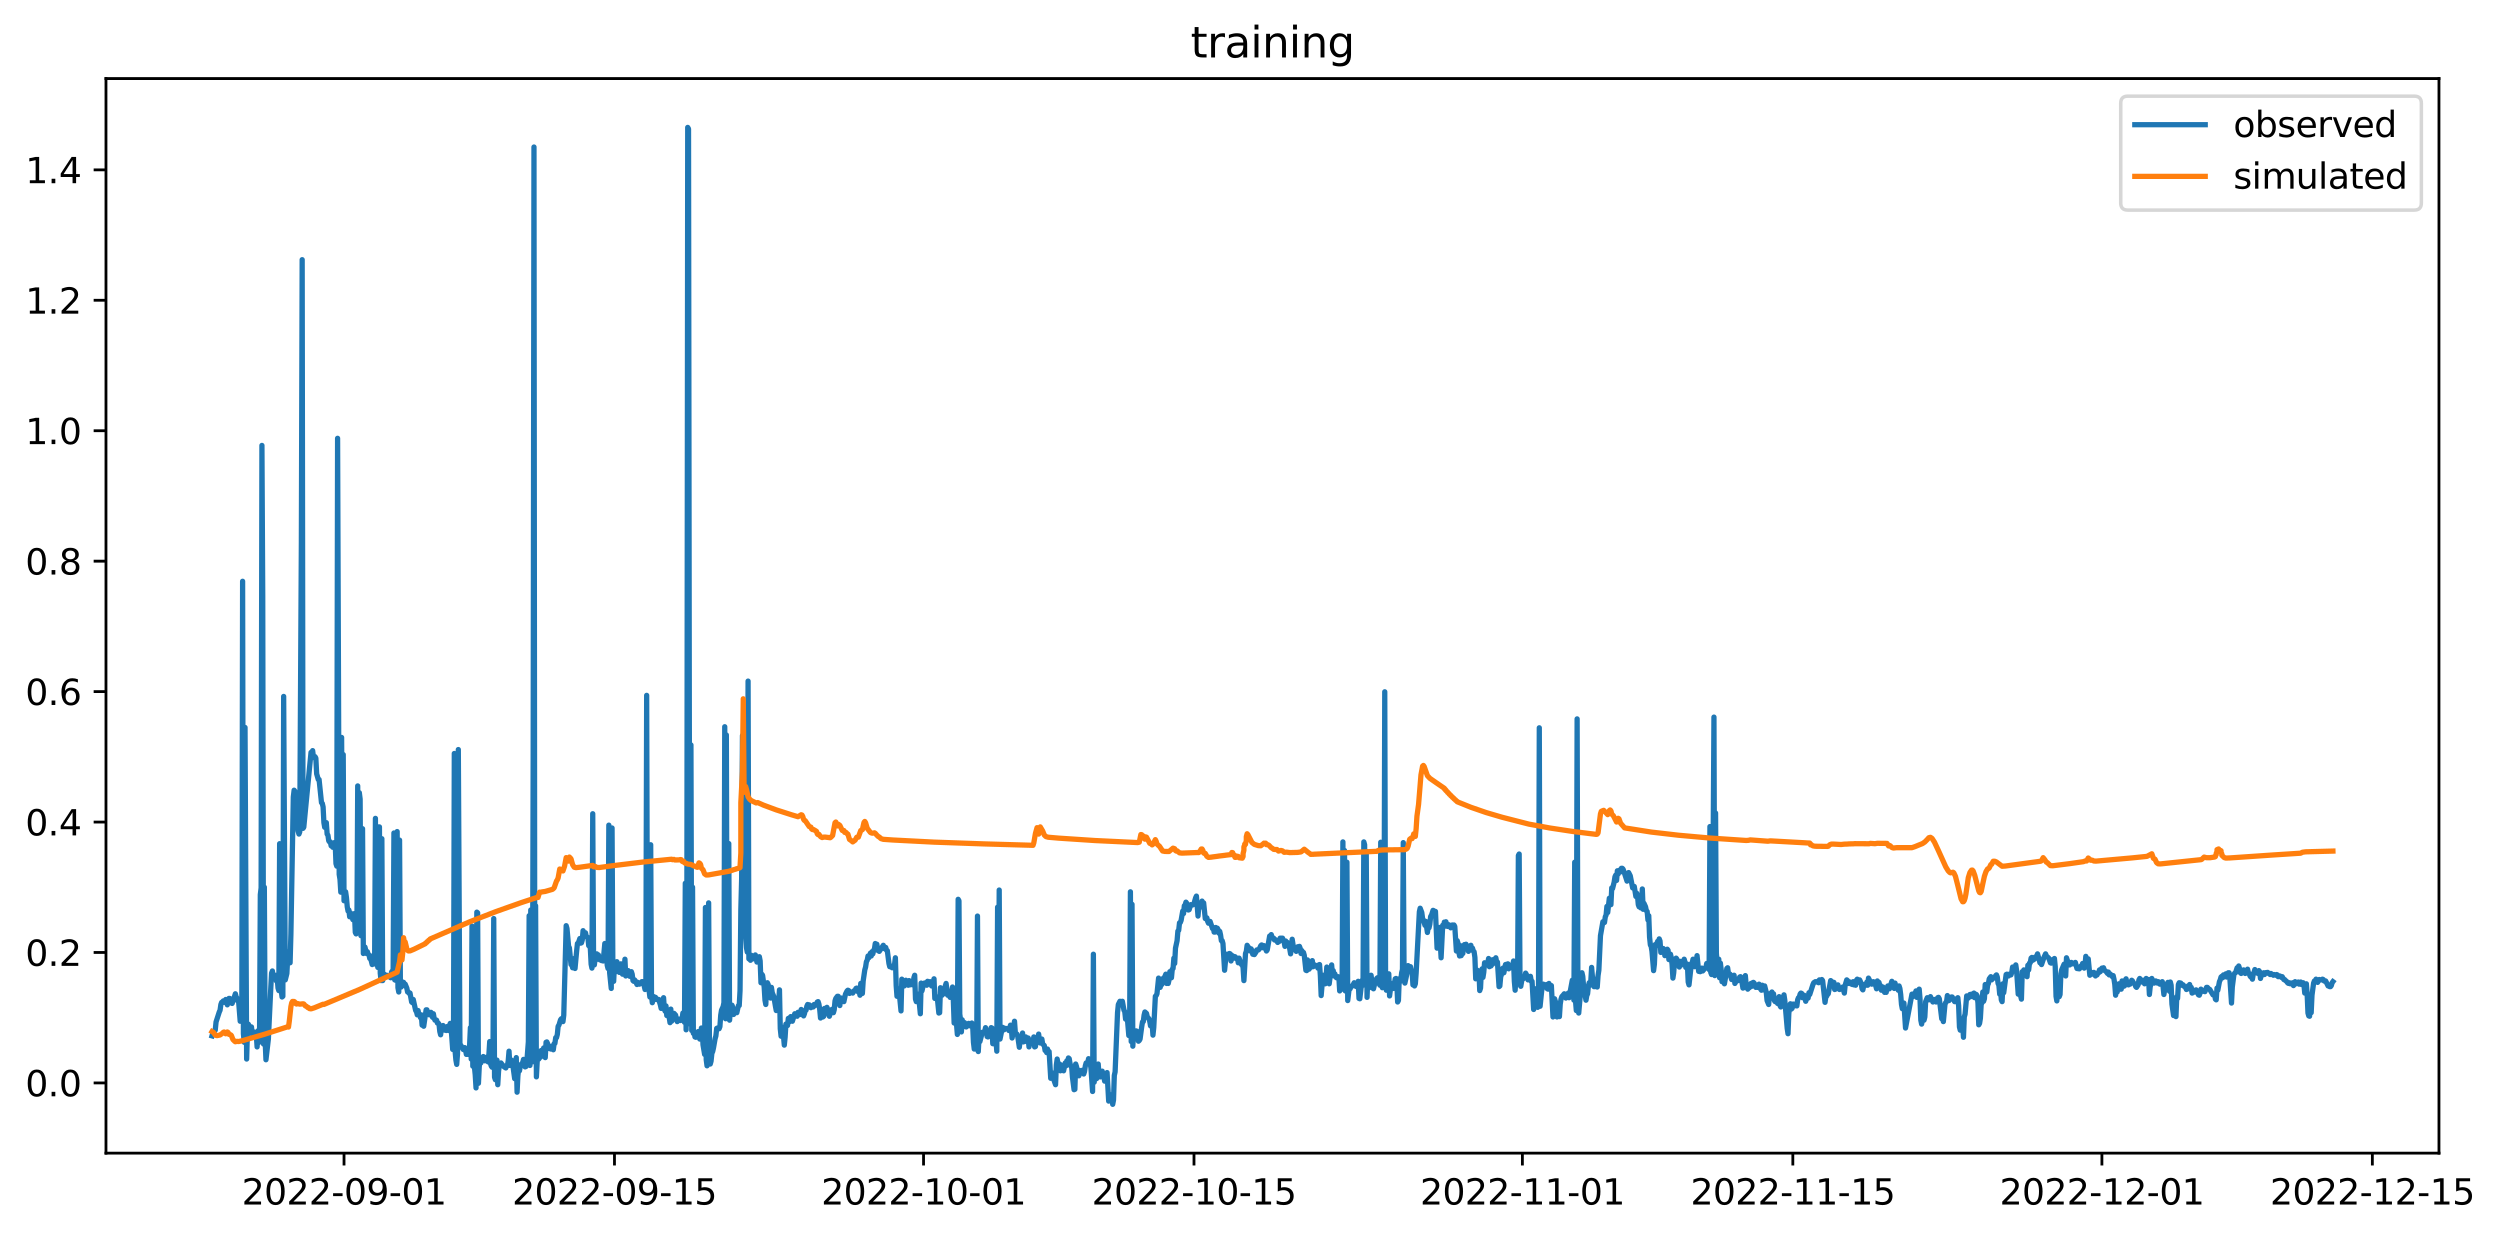 <?xml version="1.0" encoding="utf-8" standalone="no"?>
<!DOCTYPE svg PUBLIC "-//W3C//DTD SVG 1.1//EN"
  "http://www.w3.org/Graphics/SVG/1.1/DTD/svg11.dtd">
<svg xmlns:xlink="http://www.w3.org/1999/xlink" width="710.132pt" height="351.436pt" viewBox="0 0 710.132 351.436" xmlns="http://www.w3.org/2000/svg" version="1.1">
 <defs>
  <style type="text/css">*{stroke-linejoin: round; stroke-linecap: butt}</style>
 </defs>
 <g id="figure_1">
  <g id="patch_1">
   <path d="M 0 351.436 
L 710.132 351.436 
L 710.132 0 
L 0 0 
z
" style="fill: #ffffff"/>
  </g>
  <g id="axes_1">
   <g id="patch_2">
    <path d="M 30.103 327.558 
L 692.794 327.558 
L 692.794 22.318 
L 30.103 22.318 
z
" style="fill: #ffffff"/>
   </g>
   <g id="matplotlib.axis_1">
    <g id="xtick_1">
     <g id="line2d_1">
      <defs>
       <path id="maa8419bea0" d="M 0 0 
L 0 3.5 
" style="stroke: #000000; stroke-width: 0.8"/>
      </defs>
      <g>
       <use xlink:href="#maa8419bea0" x="97.721" y="327.558" style="stroke: #000000; stroke-width: 0.8"/>
      </g>
     </g>
     <g id="text_1">
      <!-- 2022-09-01 -->
      <g transform="translate(68.663 342.157) scale(0.1 -0.1)">
       <defs>
        <path id="DejaVuSans-32" d="M 1228 531 
L 3431 531 
L 3431 0 
L 469 0 
L 469 531 
Q 828 903 1448 1529 
Q 2069 2156 2228 2338 
Q 2531 2678 2651 2914 
Q 2772 3150 2772 3378 
Q 2772 3750 2511 3984 
Q 2250 4219 1831 4219 
Q 1534 4219 1204 4116 
Q 875 4013 500 3803 
L 500 4441 
Q 881 4594 1212 4672 
Q 1544 4750 1819 4750 
Q 2544 4750 2975 4387 
Q 3406 4025 3406 3419 
Q 3406 3131 3298 2873 
Q 3191 2616 2906 2266 
Q 2828 2175 2409 1742 
Q 1991 1309 1228 531 
z
" transform="scale(0.016)"/>
        <path id="DejaVuSans-30" d="M 2034 4250 
Q 1547 4250 1301 3770 
Q 1056 3291 1056 2328 
Q 1056 1369 1301 889 
Q 1547 409 2034 409 
Q 2525 409 2770 889 
Q 3016 1369 3016 2328 
Q 3016 3291 2770 3770 
Q 2525 4250 2034 4250 
z
M 2034 4750 
Q 2819 4750 3233 4129 
Q 3647 3509 3647 2328 
Q 3647 1150 3233 529 
Q 2819 -91 2034 -91 
Q 1250 -91 836 529 
Q 422 1150 422 2328 
Q 422 3509 836 4129 
Q 1250 4750 2034 4750 
z
" transform="scale(0.016)"/>
        <path id="DejaVuSans-2d" d="M 313 2009 
L 1997 2009 
L 1997 1497 
L 313 1497 
L 313 2009 
z
" transform="scale(0.016)"/>
        <path id="DejaVuSans-39" d="M 703 97 
L 703 672 
Q 941 559 1184 500 
Q 1428 441 1663 441 
Q 2288 441 2617 861 
Q 2947 1281 2994 2138 
Q 2813 1869 2534 1725 
Q 2256 1581 1919 1581 
Q 1219 1581 811 2004 
Q 403 2428 403 3163 
Q 403 3881 828 4315 
Q 1253 4750 1959 4750 
Q 2769 4750 3195 4129 
Q 3622 3509 3622 2328 
Q 3622 1225 3098 567 
Q 2575 -91 1691 -91 
Q 1453 -91 1209 -44 
Q 966 3 703 97 
z
M 1959 2075 
Q 2384 2075 2632 2365 
Q 2881 2656 2881 3163 
Q 2881 3666 2632 3958 
Q 2384 4250 1959 4250 
Q 1534 4250 1286 3958 
Q 1038 3666 1038 3163 
Q 1038 2656 1286 2365 
Q 1534 2075 1959 2075 
z
" transform="scale(0.016)"/>
        <path id="DejaVuSans-31" d="M 794 531 
L 1825 531 
L 1825 4091 
L 703 3866 
L 703 4441 
L 1819 4666 
L 2450 4666 
L 2450 531 
L 3481 531 
L 3481 0 
L 794 0 
L 794 531 
z
" transform="scale(0.016)"/>
       </defs>
       <use xlink:href="#DejaVuSans-32"/>
       <use xlink:href="#DejaVuSans-30" x="63.623"/>
       <use xlink:href="#DejaVuSans-32" x="127.246"/>
       <use xlink:href="#DejaVuSans-32" x="190.869"/>
       <use xlink:href="#DejaVuSans-2d" x="254.492"/>
       <use xlink:href="#DejaVuSans-30" x="290.576"/>
       <use xlink:href="#DejaVuSans-39" x="354.199"/>
       <use xlink:href="#DejaVuSans-2d" x="417.822"/>
       <use xlink:href="#DejaVuSans-30" x="453.906"/>
       <use xlink:href="#DejaVuSans-31" x="517.529"/>
      </g>
     </g>
    </g>
    <g id="xtick_2">
     <g id="line2d_2">
      <g>
       <use xlink:href="#maa8419bea0" x="174.542" y="327.558" style="stroke: #000000; stroke-width: 0.8"/>
      </g>
     </g>
     <g id="text_2">
      <!-- 2022-09-15 -->
      <g transform="translate(145.484 342.157) scale(0.1 -0.1)">
       <defs>
        <path id="DejaVuSans-35" d="M 691 4666 
L 3169 4666 
L 3169 4134 
L 1269 4134 
L 1269 2991 
Q 1406 3038 1543 3061 
Q 1681 3084 1819 3084 
Q 2600 3084 3056 2656 
Q 3513 2228 3513 1497 
Q 3513 744 3044 326 
Q 2575 -91 1722 -91 
Q 1428 -91 1123 -41 
Q 819 9 494 109 
L 494 744 
Q 775 591 1075 516 
Q 1375 441 1709 441 
Q 2250 441 2565 725 
Q 2881 1009 2881 1497 
Q 2881 1984 2565 2268 
Q 2250 2553 1709 2553 
Q 1456 2553 1204 2497 
Q 953 2441 691 2322 
L 691 4666 
z
" transform="scale(0.016)"/>
       </defs>
       <use xlink:href="#DejaVuSans-32"/>
       <use xlink:href="#DejaVuSans-30" x="63.623"/>
       <use xlink:href="#DejaVuSans-32" x="127.246"/>
       <use xlink:href="#DejaVuSans-32" x="190.869"/>
       <use xlink:href="#DejaVuSans-2d" x="254.492"/>
       <use xlink:href="#DejaVuSans-30" x="290.576"/>
       <use xlink:href="#DejaVuSans-39" x="354.199"/>
       <use xlink:href="#DejaVuSans-2d" x="417.822"/>
       <use xlink:href="#DejaVuSans-31" x="453.906"/>
       <use xlink:href="#DejaVuSans-35" x="517.529"/>
      </g>
     </g>
    </g>
    <g id="xtick_3">
     <g id="line2d_3">
      <g>
       <use xlink:href="#maa8419bea0" x="262.336" y="327.558" style="stroke: #000000; stroke-width: 0.8"/>
      </g>
     </g>
     <g id="text_3">
      <!-- 2022-10-01 -->
      <g transform="translate(233.278 342.157) scale(0.1 -0.1)">
       <use xlink:href="#DejaVuSans-32"/>
       <use xlink:href="#DejaVuSans-30" x="63.623"/>
       <use xlink:href="#DejaVuSans-32" x="127.246"/>
       <use xlink:href="#DejaVuSans-32" x="190.869"/>
       <use xlink:href="#DejaVuSans-2d" x="254.492"/>
       <use xlink:href="#DejaVuSans-31" x="290.576"/>
       <use xlink:href="#DejaVuSans-30" x="354.199"/>
       <use xlink:href="#DejaVuSans-2d" x="417.822"/>
       <use xlink:href="#DejaVuSans-30" x="453.906"/>
       <use xlink:href="#DejaVuSans-31" x="517.529"/>
      </g>
     </g>
    </g>
    <g id="xtick_4">
     <g id="line2d_4">
      <g>
       <use xlink:href="#maa8419bea0" x="339.157" y="327.558" style="stroke: #000000; stroke-width: 0.8"/>
      </g>
     </g>
     <g id="text_4">
      <!-- 2022-10-15 -->
      <g transform="translate(310.099 342.157) scale(0.1 -0.1)">
       <use xlink:href="#DejaVuSans-32"/>
       <use xlink:href="#DejaVuSans-30" x="63.623"/>
       <use xlink:href="#DejaVuSans-32" x="127.246"/>
       <use xlink:href="#DejaVuSans-32" x="190.869"/>
       <use xlink:href="#DejaVuSans-2d" x="254.492"/>
       <use xlink:href="#DejaVuSans-31" x="290.576"/>
       <use xlink:href="#DejaVuSans-30" x="354.199"/>
       <use xlink:href="#DejaVuSans-2d" x="417.822"/>
       <use xlink:href="#DejaVuSans-31" x="453.906"/>
       <use xlink:href="#DejaVuSans-35" x="517.529"/>
      </g>
     </g>
    </g>
    <g id="xtick_5">
     <g id="line2d_5">
      <g>
       <use xlink:href="#maa8419bea0" x="432.439" y="327.558" style="stroke: #000000; stroke-width: 0.8"/>
      </g>
     </g>
     <g id="text_5">
      <!-- 2022-11-01 -->
      <g transform="translate(403.381 342.157) scale(0.1 -0.1)">
       <use xlink:href="#DejaVuSans-32"/>
       <use xlink:href="#DejaVuSans-30" x="63.623"/>
       <use xlink:href="#DejaVuSans-32" x="127.246"/>
       <use xlink:href="#DejaVuSans-32" x="190.869"/>
       <use xlink:href="#DejaVuSans-2d" x="254.492"/>
       <use xlink:href="#DejaVuSans-31" x="290.576"/>
       <use xlink:href="#DejaVuSans-31" x="354.199"/>
       <use xlink:href="#DejaVuSans-2d" x="417.822"/>
       <use xlink:href="#DejaVuSans-30" x="453.906"/>
       <use xlink:href="#DejaVuSans-31" x="517.529"/>
      </g>
     </g>
    </g>
    <g id="xtick_6">
     <g id="line2d_6">
      <g>
       <use xlink:href="#maa8419bea0" x="509.259" y="327.558" style="stroke: #000000; stroke-width: 0.8"/>
      </g>
     </g>
     <g id="text_6">
      <!-- 2022-11-15 -->
      <g transform="translate(480.201 342.157) scale(0.1 -0.1)">
       <use xlink:href="#DejaVuSans-32"/>
       <use xlink:href="#DejaVuSans-30" x="63.623"/>
       <use xlink:href="#DejaVuSans-32" x="127.246"/>
       <use xlink:href="#DejaVuSans-32" x="190.869"/>
       <use xlink:href="#DejaVuSans-2d" x="254.492"/>
       <use xlink:href="#DejaVuSans-31" x="290.576"/>
       <use xlink:href="#DejaVuSans-31" x="354.199"/>
       <use xlink:href="#DejaVuSans-2d" x="417.822"/>
       <use xlink:href="#DejaVuSans-31" x="453.906"/>
       <use xlink:href="#DejaVuSans-35" x="517.529"/>
      </g>
     </g>
    </g>
    <g id="xtick_7">
     <g id="line2d_7">
      <g>
       <use xlink:href="#maa8419bea0" x="597.054" y="327.558" style="stroke: #000000; stroke-width: 0.8"/>
      </g>
     </g>
     <g id="text_7">
      <!-- 2022-12-01 -->
      <g transform="translate(567.996 342.157) scale(0.1 -0.1)">
       <use xlink:href="#DejaVuSans-32"/>
       <use xlink:href="#DejaVuSans-30" x="63.623"/>
       <use xlink:href="#DejaVuSans-32" x="127.246"/>
       <use xlink:href="#DejaVuSans-32" x="190.869"/>
       <use xlink:href="#DejaVuSans-2d" x="254.492"/>
       <use xlink:href="#DejaVuSans-31" x="290.576"/>
       <use xlink:href="#DejaVuSans-32" x="354.199"/>
       <use xlink:href="#DejaVuSans-2d" x="417.822"/>
       <use xlink:href="#DejaVuSans-30" x="453.906"/>
       <use xlink:href="#DejaVuSans-31" x="517.529"/>
      </g>
     </g>
    </g>
    <g id="xtick_8">
     <g id="line2d_8">
      <g>
       <use xlink:href="#maa8419bea0" x="673.874" y="327.558" style="stroke: #000000; stroke-width: 0.8"/>
      </g>
     </g>
     <g id="text_8">
      <!-- 2022-12-15 -->
      <g transform="translate(644.816 342.157) scale(0.1 -0.1)">
       <use xlink:href="#DejaVuSans-32"/>
       <use xlink:href="#DejaVuSans-30" x="63.623"/>
       <use xlink:href="#DejaVuSans-32" x="127.246"/>
       <use xlink:href="#DejaVuSans-32" x="190.869"/>
       <use xlink:href="#DejaVuSans-2d" x="254.492"/>
       <use xlink:href="#DejaVuSans-31" x="290.576"/>
       <use xlink:href="#DejaVuSans-32" x="354.199"/>
       <use xlink:href="#DejaVuSans-2d" x="417.822"/>
       <use xlink:href="#DejaVuSans-31" x="453.906"/>
       <use xlink:href="#DejaVuSans-35" x="517.529"/>
      </g>
     </g>
    </g>
   </g>
   <g id="matplotlib.axis_2">
    <g id="ytick_1">
     <g id="line2d_9">
      <defs>
       <path id="m5e480ddbc5" d="M 0 0 
L -3.5 0 
" style="stroke: #000000; stroke-width: 0.8"/>
      </defs>
      <g>
       <use xlink:href="#m5e480ddbc5" x="30.103" y="307.607" style="stroke: #000000; stroke-width: 0.8"/>
      </g>
     </g>
     <g id="text_9">
      <!-- 0.0 -->
      <g transform="translate(7.2 311.406) scale(0.1 -0.1)">
       <defs>
        <path id="DejaVuSans-2e" d="M 684 794 
L 1344 794 
L 1344 0 
L 684 0 
L 684 794 
z
" transform="scale(0.016)"/>
       </defs>
       <use xlink:href="#DejaVuSans-30"/>
       <use xlink:href="#DejaVuSans-2e" x="63.623"/>
       <use xlink:href="#DejaVuSans-30" x="95.41"/>
      </g>
     </g>
    </g>
    <g id="ytick_2">
     <g id="line2d_10">
      <g>
       <use xlink:href="#m5e480ddbc5" x="30.103" y="270.556" style="stroke: #000000; stroke-width: 0.8"/>
      </g>
     </g>
     <g id="text_10">
      <!-- 0.2 -->
      <g transform="translate(7.2 274.355) scale(0.1 -0.1)">
       <use xlink:href="#DejaVuSans-30"/>
       <use xlink:href="#DejaVuSans-2e" x="63.623"/>
       <use xlink:href="#DejaVuSans-32" x="95.41"/>
      </g>
     </g>
    </g>
    <g id="ytick_3">
     <g id="line2d_11">
      <g>
       <use xlink:href="#m5e480ddbc5" x="30.103" y="233.504" style="stroke: #000000; stroke-width: 0.8"/>
      </g>
     </g>
     <g id="text_11">
      <!-- 0.4 -->
      <g transform="translate(7.2 237.303) scale(0.1 -0.1)">
       <defs>
        <path id="DejaVuSans-34" d="M 2419 4116 
L 825 1625 
L 2419 1625 
L 2419 4116 
z
M 2253 4666 
L 3047 4666 
L 3047 1625 
L 3713 1625 
L 3713 1100 
L 3047 1100 
L 3047 0 
L 2419 0 
L 2419 1100 
L 313 1100 
L 313 1709 
L 2253 4666 
z
" transform="scale(0.016)"/>
       </defs>
       <use xlink:href="#DejaVuSans-30"/>
       <use xlink:href="#DejaVuSans-2e" x="63.623"/>
       <use xlink:href="#DejaVuSans-34" x="95.41"/>
      </g>
     </g>
    </g>
    <g id="ytick_4">
     <g id="line2d_12">
      <g>
       <use xlink:href="#m5e480ddbc5" x="30.103" y="196.453" style="stroke: #000000; stroke-width: 0.8"/>
      </g>
     </g>
     <g id="text_12">
      <!-- 0.6 -->
      <g transform="translate(7.2 200.252) scale(0.1 -0.1)">
       <defs>
        <path id="DejaVuSans-36" d="M 2113 2584 
Q 1688 2584 1439 2293 
Q 1191 2003 1191 1497 
Q 1191 994 1439 701 
Q 1688 409 2113 409 
Q 2538 409 2786 701 
Q 3034 994 3034 1497 
Q 3034 2003 2786 2293 
Q 2538 2584 2113 2584 
z
M 3366 4563 
L 3366 3988 
Q 3128 4100 2886 4159 
Q 2644 4219 2406 4219 
Q 1781 4219 1451 3797 
Q 1122 3375 1075 2522 
Q 1259 2794 1537 2939 
Q 1816 3084 2150 3084 
Q 2853 3084 3261 2657 
Q 3669 2231 3669 1497 
Q 3669 778 3244 343 
Q 2819 -91 2113 -91 
Q 1303 -91 875 529 
Q 447 1150 447 2328 
Q 447 3434 972 4092 
Q 1497 4750 2381 4750 
Q 2619 4750 2861 4703 
Q 3103 4656 3366 4563 
z
" transform="scale(0.016)"/>
       </defs>
       <use xlink:href="#DejaVuSans-30"/>
       <use xlink:href="#DejaVuSans-2e" x="63.623"/>
       <use xlink:href="#DejaVuSans-36" x="95.41"/>
      </g>
     </g>
    </g>
    <g id="ytick_5">
     <g id="line2d_13">
      <g>
       <use xlink:href="#m5e480ddbc5" x="30.103" y="159.401" style="stroke: #000000; stroke-width: 0.8"/>
      </g>
     </g>
     <g id="text_13">
      <!-- 0.8 -->
      <g transform="translate(7.2 163.2) scale(0.1 -0.1)">
       <defs>
        <path id="DejaVuSans-38" d="M 2034 2216 
Q 1584 2216 1326 1975 
Q 1069 1734 1069 1313 
Q 1069 891 1326 650 
Q 1584 409 2034 409 
Q 2484 409 2743 651 
Q 3003 894 3003 1313 
Q 3003 1734 2745 1975 
Q 2488 2216 2034 2216 
z
M 1403 2484 
Q 997 2584 770 2862 
Q 544 3141 544 3541 
Q 544 4100 942 4425 
Q 1341 4750 2034 4750 
Q 2731 4750 3128 4425 
Q 3525 4100 3525 3541 
Q 3525 3141 3298 2862 
Q 3072 2584 2669 2484 
Q 3125 2378 3379 2068 
Q 3634 1759 3634 1313 
Q 3634 634 3220 271 
Q 2806 -91 2034 -91 
Q 1263 -91 848 271 
Q 434 634 434 1313 
Q 434 1759 690 2068 
Q 947 2378 1403 2484 
z
M 1172 3481 
Q 1172 3119 1398 2916 
Q 1625 2713 2034 2713 
Q 2441 2713 2670 2916 
Q 2900 3119 2900 3481 
Q 2900 3844 2670 4047 
Q 2441 4250 2034 4250 
Q 1625 4250 1398 4047 
Q 1172 3844 1172 3481 
z
" transform="scale(0.016)"/>
       </defs>
       <use xlink:href="#DejaVuSans-30"/>
       <use xlink:href="#DejaVuSans-2e" x="63.623"/>
       <use xlink:href="#DejaVuSans-38" x="95.41"/>
      </g>
     </g>
    </g>
    <g id="ytick_6">
     <g id="line2d_14">
      <g>
       <use xlink:href="#m5e480ddbc5" x="30.103" y="122.35" style="stroke: #000000; stroke-width: 0.8"/>
      </g>
     </g>
     <g id="text_14">
      <!-- 1.0 -->
      <g transform="translate(7.2 126.149) scale(0.1 -0.1)">
       <use xlink:href="#DejaVuSans-31"/>
       <use xlink:href="#DejaVuSans-2e" x="63.623"/>
       <use xlink:href="#DejaVuSans-30" x="95.41"/>
      </g>
     </g>
    </g>
    <g id="ytick_7">
     <g id="line2d_15">
      <g>
       <use xlink:href="#m5e480ddbc5" x="30.103" y="85.298" style="stroke: #000000; stroke-width: 0.8"/>
      </g>
     </g>
     <g id="text_15">
      <!-- 1.2 -->
      <g transform="translate(7.2 89.097) scale(0.1 -0.1)">
       <use xlink:href="#DejaVuSans-31"/>
       <use xlink:href="#DejaVuSans-2e" x="63.623"/>
       <use xlink:href="#DejaVuSans-32" x="95.41"/>
      </g>
     </g>
    </g>
    <g id="ytick_8">
     <g id="line2d_16">
      <g>
       <use xlink:href="#m5e480ddbc5" x="30.103" y="48.247" style="stroke: #000000; stroke-width: 0.8"/>
      </g>
     </g>
     <g id="text_16">
      <!-- 1.4 -->
      <g transform="translate(7.2 52.046) scale(0.1 -0.1)">
       <use xlink:href="#DejaVuSans-31"/>
       <use xlink:href="#DejaVuSans-2e" x="63.623"/>
       <use xlink:href="#DejaVuSans-34" x="95.41"/>
      </g>
     </g>
    </g>
   </g>
   <g id="line2d_17">
    <path d="M 60.225 294.239 
L 60.454 293.429 
L 60.683 293.53 
L 60.911 292.72 
L 61.14 292.619 
L 61.369 290.289 
L 62.283 287.454 
L 62.512 286.947 
L 62.74 285.327 
L 62.969 284.719 
L 63.198 284.618 
L 63.426 284.314 
L 63.655 284.719 
L 63.884 284.517 
L 64.112 283.909 
L 64.569 285.428 
L 64.798 284.01 
L 65.027 283.605 
L 65.255 283.605 
L 65.484 283.909 
L 65.713 284.922 
L 65.941 285.023 
L 66.627 282.998 
L 66.856 282.289 
L 67.084 283.2 
L 67.313 283.504 
L 67.542 284.314 
L 67.77 284.314 
L 68.228 290.087 
L 68.456 289.58 
L 68.685 289.985 
L 68.913 165.115 
L 69.142 293.631 
L 69.371 296.062 
L 69.599 206.637 
L 70.057 300.822 
L 70.285 292.619 
L 70.514 290.897 
L 70.743 291.302 
L 71.2 292.72 
L 71.428 291.707 
L 71.657 293.733 
L 71.886 293.935 
L 72.114 293.125 
L 72.343 294.036 
L 72.572 293.733 
L 72.8 293.935 
L 73.029 297.378 
L 73.257 292.821 
L 73.486 296.163 
L 73.715 295.657 
L 73.943 254.134 
L 74.172 252.21 
L 74.401 126.529 
L 74.629 169.469 
L 74.858 296.568 
L 75.087 252.008 
L 75.315 295.657 
L 75.544 301.024 
L 76.23 295.15 
L 76.916 280.668 
L 77.144 276.415 
L 77.373 275.807 
L 77.601 277.934 
L 78.059 277.124 
L 78.287 277.022 
L 78.516 278.643 
L 78.745 277.934 
L 78.973 280.668 
L 79.202 281.377 
L 79.431 239.652 
L 79.659 280.466 
L 79.888 281.377 
L 80.116 283.2 
L 80.345 282.998 
L 80.574 197.826 
L 81.031 278.339 
L 81.488 276.516 
L 81.717 272.06 
L 81.945 270.338 
L 82.403 273.478 
L 82.631 265.275 
L 83.317 226.385 
L 83.546 224.461 
L 83.775 224.765 
L 84.46 233.88 
L 84.689 236.108 
L 84.918 236.918 
L 85.146 236.31 
L 85.604 154.076 
L 85.832 73.765 
L 86.061 235.297 
L 86.289 234.994 
L 86.747 230.234 
L 88.347 213.726 
L 88.576 214.334 
L 88.804 213.22 
L 89.033 215.043 
L 89.262 215.245 
L 89.49 214.941 
L 89.719 215.346 
L 89.948 219.803 
L 90.405 221.423 
L 90.634 221.423 
L 91.319 228.006 
L 91.548 228.208 
L 91.777 229.221 
L 92.005 233.677 
L 92.234 234.994 
L 92.463 234.487 
L 92.691 233.677 
L 92.92 236.918 
L 93.148 237.222 
L 93.377 238.842 
L 93.606 239.146 
L 93.834 239.146 
L 94.063 240.26 
L 94.292 240.057 
L 94.52 240.665 
L 94.749 240.159 
L 94.978 239.348 
L 95.206 239.45 
L 95.435 245.324 
L 95.663 246.033 
L 95.892 124.504 
L 96.349 248.362 
L 96.578 249.78 
L 96.807 253.426 
L 97.035 209.473 
L 97.264 249.78 
L 97.492 214.334 
L 97.721 255.856 
L 98.178 253.324 
L 98.407 254.945 
L 98.636 257.578 
L 98.864 258.793 
L 99.093 258.489 
L 99.322 260.413 
L 99.55 259.299 
L 99.779 259.806 
L 100.236 261.224 
L 100.465 259.705 
L 100.693 259.502 
L 100.922 264.869 
L 101.151 265.275 
L 101.379 264.768 
L 101.608 223.246 
L 101.836 264.667 
L 102.065 225.17 
L 102.294 226.993 
L 102.522 265.781 
L 102.751 265.578 
L 102.98 235.399 
L 103.208 270.845 
L 103.666 269.022 
L 104.123 270.845 
L 104.351 270.338 
L 104.58 271.047 
L 104.809 271.25 
L 105.037 272.262 
L 105.266 272.161 
L 105.723 273.984 
L 105.952 271.756 
L 106.18 271.25 
L 106.409 273.174 
L 106.638 232.462 
L 106.866 273.984 
L 107.095 273.579 
L 107.324 274.794 
L 107.552 234.892 
L 107.781 234.892 
L 108.01 276.415 
L 108.238 278.541 
L 108.467 238.234 
L 108.695 278.541 
L 108.924 277.022 
L 109.153 276.719 
L 109.381 277.225 
L 109.61 277.225 
L 109.839 277.022 
L 110.067 277.225 
L 110.296 277.225 
L 110.982 277.731 
L 111.21 276.111 
L 111.439 275.807 
L 111.668 276.111 
L 111.896 236.614 
L 112.125 278.339 
L 112.354 278.44 
L 112.582 278.015 
L 112.811 236.209 
L 112.811 236.209 
L 113.039 280.567 
L 113.268 281.782 
L 113.497 238.64 
L 113.725 279.25 
L 113.954 280.364 
L 114.183 278.845 
L 114.411 279.959 
L 114.64 279.048 
L 114.869 279.757 
L 115.097 279.554 
L 115.554 280.668 
L 115.783 281.782 
L 116.012 281.782 
L 116.24 282.187 
L 116.469 282.086 
L 116.926 284.618 
L 117.155 284.82 
L 117.383 283.909 
L 118.069 287.049 
L 118.298 287.352 
L 118.527 288.264 
L 118.755 287.049 
L 118.984 288.264 
L 119.213 288.264 
L 119.441 289.074 
L 119.67 288.264 
L 119.898 291.201 
L 120.127 289.884 
L 120.356 291.505 
L 121.042 286.846 
L 121.042 286.846 
L 121.27 286.846 
L 121.27 286.846 
L 121.499 287.757 
L 121.499 287.757 
L 121.727 287.656 
L 121.727 287.656 
L 121.956 288.264 
L 121.956 288.264 
L 122.185 287.656 
L 122.185 287.656 
L 122.413 287.555 
L 122.413 287.555 
L 122.871 288.973 
L 123.099 287.96 
L 123.328 289.277 
L 123.557 289.783 
L 123.785 289.682 
L 124.014 289.783 
L 124.242 290.593 
L 124.471 290.593 
L 124.7 290.897 
L 124.928 293.024 
L 125.157 293.935 
L 125.386 292.011 
L 125.614 292.517 
L 125.843 291.302 
L 126.071 292.517 
L 126.3 292.619 
L 126.529 292.315 
L 126.757 292.72 
L 126.986 291.606 
L 127.215 292.011 
L 127.443 292.72 
L 127.672 291.302 
L 127.901 290.694 
L 128.129 291.808 
L 128.586 298.087 
L 128.815 296.366 
L 129.044 214.03 
L 129.272 298.594 
L 129.501 301.126 
L 129.73 302.341 
L 129.958 299.303 
L 130.187 212.916 
L 130.644 297.075 
L 130.873 296.872 
L 131.559 298.087 
L 131.787 298.189 
L 132.016 297.581 
L 132.245 298.29 
L 132.473 299.505 
L 132.702 298.999 
L 132.93 299.505 
L 133.159 299.303 
L 133.388 296.973 
L 133.616 291.91 
L 133.845 300.822 
L 134.074 263.047 
L 134.302 302.847 
L 134.531 301.835 
L 134.76 303.05 
L 134.988 305.278 
L 135.217 309.025 
L 135.445 259.097 
L 135.674 259.299 
L 135.903 307.708 
L 136.131 303.05 
L 136.36 300.822 
L 136.589 301.936 
L 136.817 300.822 
L 137.274 300.113 
L 137.503 301.227 
L 137.732 301.328 
L 137.96 300.923 
L 138.189 301.126 
L 138.418 300.214 
L 138.646 301.632 
L 138.875 299.505 
L 139.104 295.859 
L 139.332 302.138 
L 139.561 302.847 
L 139.789 303.151 
L 140.018 302.442 
L 140.247 260.92 
L 140.475 305.987 
L 140.704 306.696 
L 140.933 302.24 
L 141.161 301.126 
L 141.39 308.114 
L 141.618 304.265 
L 141.847 302.543 
L 142.076 302.847 
L 142.304 301.936 
L 142.762 302.543 
L 143.219 303.05 
L 143.676 303.354 
L 143.905 302.645 
L 144.133 302.746 
L 144.362 301.328 
L 144.591 298.594 
L 144.819 302.645 
L 145.277 301.126 
L 145.505 301.328 
L 146.191 306.392 
L 146.42 302.037 
L 146.648 300.417 
L 146.877 310.24 
L 147.106 305.582 
L 147.334 303.556 
L 147.563 304.164 
L 147.792 302.847 
L 148.02 302.341 
L 148.477 301.835 
L 148.706 300.923 
L 148.935 302.645 
L 149.163 303.05 
L 149.392 302.949 
L 149.621 301.936 
L 150.078 295.961 
L 150.307 260.11 
L 150.535 302.645 
L 150.764 258.489 
L 150.992 299.606 
L 151.221 301.632 
L 151.45 215.346 
L 151.678 41.763 
L 151.907 299.404 
L 152.136 257.274 
L 152.364 305.885 
L 152.593 301.429 
L 152.821 300.315 
L 153.05 300.822 
L 153.279 298.796 
L 153.507 300.315 
L 153.736 298.391 
L 153.965 299.91 
L 154.193 299.505 
L 154.422 297.682 
L 154.651 297.885 
L 154.879 300.417 
L 155.108 296.062 
L 155.336 295.961 
L 155.565 296.467 
L 155.794 297.784 
L 156.251 297.885 
L 156.48 297.986 
L 156.708 297.176 
L 156.937 297.885 
L 157.165 298.189 
L 157.394 296.467 
L 157.623 296.366 
L 157.851 294.745 
L 158.08 294.745 
L 158.309 293.834 
L 158.537 291.505 
L 158.766 291.201 
L 159.223 289.682 
L 159.452 289.378 
L 159.909 290.188 
L 160.138 288.365 
L 160.824 262.945 
L 161.052 263.755 
L 161.509 268.819 
L 161.738 269.224 
L 162.195 273.984 
L 162.424 273.984 
L 162.653 274.896 
L 162.881 273.984 
L 163.11 272.262 
L 163.339 275.098 
L 163.796 270.136 
L 164.024 268.009 
L 164.253 267.908 
L 164.71 266.591 
L 164.939 267.908 
L 165.168 267.806 
L 165.396 266.996 
L 165.625 264.363 
L 165.854 265.578 
L 166.082 265.376 
L 166.311 264.971 
L 166.539 266.085 
L 166.997 266.287 
L 167.225 268.617 
L 167.454 268.718 
L 167.683 269.326 
L 167.911 273.883 
L 168.14 274.997 
L 168.368 231.145 
L 168.597 271.756 
L 168.826 274.085 
L 169.054 272.262 
L 169.283 272.668 
L 169.512 270.946 
L 169.74 271.959 
L 169.969 271.25 
L 170.426 272.668 
L 170.655 272.566 
L 170.883 272.87 
L 171.112 272.668 
L 171.341 272.971 
L 171.798 268.009 
L 172.027 269.731 
L 172.255 270.541 
L 172.484 274.187 
L 172.712 275.098 
L 172.941 234.386 
L 173.17 276.313 
L 173.627 280.77 
L 173.856 235.196 
L 174.084 275.199 
L 174.313 278.744 
L 174.542 273.984 
L 174.77 276.111 
L 174.999 275.301 
L 175.227 273.174 
L 175.685 275.098 
L 175.913 276.212 
L 176.371 273.782 
L 176.828 276.719 
L 177.285 275.199 
L 177.514 272.465 
L 177.742 277.225 
L 178.428 275.706 
L 178.657 276.921 
L 178.886 277.326 
L 179.114 277.124 
L 179.343 276.01 
L 179.571 276.719 
L 179.8 278.541 
L 180.029 278.744 
L 180.257 278.339 
L 180.486 278.643 
L 180.943 279.655 
L 181.172 279.048 
L 181.629 279.554 
L 181.858 279.352 
L 182.086 279.352 
L 182.315 278.845 
L 182.544 278.845 
L 182.772 279.149 
L 183.23 281.073 
L 183.458 279.959 
L 183.687 197.522 
L 183.915 280.77 
L 184.144 280.162 
L 184.373 281.377 
L 184.601 283.2 
L 184.83 239.956 
L 185.059 282.694 
L 185.287 284.82 
L 185.745 283.099 
L 185.973 283.403 
L 186.202 283.301 
L 186.43 283.909 
L 186.659 283.808 
L 187.116 283.909 
L 187.574 285.428 
L 187.802 286.441 
L 188.031 285.529 
L 188.259 283.909 
L 188.488 283.403 
L 188.717 286.745 
L 188.945 287.251 
L 189.174 285.732 
L 189.403 288.466 
L 189.631 288.466 
L 190.089 288.973 
L 190.317 290.492 
L 190.546 286.643 
L 190.774 290.087 
L 191.003 289.58 
L 191.232 288.264 
L 191.46 287.859 
L 191.918 288.365 
L 192.146 289.682 
L 192.375 290.188 
L 192.832 289.479 
L 193.061 289.479 
L 193.289 289.884 
L 193.518 289.378 
L 193.747 289.479 
L 193.975 287.757 
L 194.204 289.884 
L 194.433 290.391 
L 194.661 250.894 
L 194.89 292.517 
L 195.118 250.286 
L 195.347 36.193 
L 195.576 36.598 
L 195.804 206.637 
L 196.033 290.897 
L 196.262 211.599 
L 196.49 292.72 
L 196.719 252.008 
L 196.947 293.53 
L 197.176 293.024 
L 197.405 294.543 
L 197.633 294.644 
L 198.091 293.226 
L 198.319 293.024 
L 198.548 293.733 
L 198.777 295.15 
L 199.005 294.138 
L 199.234 292.011 
L 199.462 292.213 
L 199.691 296.771 
L 200.148 299.505 
L 200.377 257.78 
L 200.606 301.024 
L 200.834 302.746 
L 201.063 302.341 
L 201.291 256.464 
L 201.52 297.277 
L 201.749 302.24 
L 201.977 301.429 
L 202.206 299.201 
L 202.435 298.695 
L 202.663 297.682 
L 203.121 295.049 
L 203.349 294.239 
L 203.578 292.112 
L 203.806 292.011 
L 204.035 292.213 
L 204.264 292.213 
L 204.492 291.606 
L 204.721 288.365 
L 204.95 286.947 
L 205.407 285.934 
L 205.636 284.82 
L 205.864 206.434 
L 206.093 289.378 
L 206.321 208.764 
L 206.55 288.77 
L 206.779 287.15 
L 207.007 239.612 
L 207.236 289.783 
L 207.236 289.783 
L 207.465 287.251 
L 207.465 287.251 
L 207.693 287.049 
L 207.693 287.049 
L 207.922 285.529 
L 207.922 285.529 
L 208.15 286.137 
L 208.15 286.137 
L 208.379 288.163 
L 208.379 288.163 
L 208.608 287.049 
L 208.608 287.049 
L 208.836 287.454 
L 208.836 287.454 
L 209.294 287.656 
L 209.294 287.656 
L 209.751 285.631 
L 209.751 285.631 
L 209.98 285.631 
L 209.98 285.631 
L 210.208 281.377 
L 210.208 281.377 
L 210.437 258.388 
L 210.437 258.388 
L 210.665 249.577 
L 210.665 249.577 
L 210.894 208.966 
L 211.123 253.324 
L 211.351 257.78 
L 211.58 220.714 
L 211.809 265.882 
L 212.037 269.224 
L 212.266 270.44 
L 212.494 193.471 
L 212.723 272.364 
L 212.952 272.465 
L 213.18 272.769 
L 213.409 271.351 
L 213.638 271.554 
L 213.866 272.364 
L 214.095 272.06 
L 214.324 272.364 
L 214.552 271.25 
L 214.781 271.857 
L 215.009 273.275 
L 215.467 272.769 
L 215.695 271.756 
L 215.924 272.971 
L 216.153 279.149 
L 216.381 276.719 
L 216.61 277.022 
L 217.067 280.364 
L 217.296 284.112 
L 217.524 285.327 
L 217.753 280.364 
L 217.982 279.149 
L 218.21 279.655 
L 218.439 281.884 
L 218.668 282.289 
L 218.896 283.504 
L 219.125 280.466 
L 219.353 281.985 
L 219.811 283.099 
L 220.268 285.833 
L 220.497 287.049 
L 220.954 286.34 
L 221.183 284.719 
L 221.411 281.175 
L 221.64 292.213 
L 221.868 294.34 
L 222.097 292.315 
L 222.326 291.808 
L 222.783 296.872 
L 223.012 294.644 
L 223.24 290.897 
L 223.469 290.998 
L 223.697 291.302 
L 223.926 289.277 
L 224.155 290.289 
L 224.383 289.074 
L 224.612 288.77 
L 225.069 290.087 
L 225.755 287.96 
L 226.212 288.466 
L 226.441 288.669 
L 226.67 287.555 
L 226.898 287.555 
L 227.356 288.163 
L 227.584 286.745 
L 227.813 287.251 
L 228.041 287.454 
L 228.27 288.568 
L 228.499 287.96 
L 228.727 286.947 
L 228.956 286.947 
L 229.185 285.833 
L 229.413 285.327 
L 229.642 285.732 
L 229.871 285.428 
L 230.099 285.732 
L 230.328 286.238 
L 230.556 285.732 
L 231.014 286.036 
L 231.242 285.327 
L 231.471 285.631 
L 231.7 285.529 
L 231.928 285.226 
L 232.157 284.618 
L 232.385 284.517 
L 232.614 285.226 
L 232.843 286.745 
L 233.071 289.175 
L 233.3 287.251 
L 233.529 286.745 
L 233.757 288.871 
L 233.986 288.669 
L 234.215 286.441 
L 234.443 287.555 
L 234.672 286.441 
L 234.9 286.137 
L 235.358 287.859 
L 235.586 288.669 
L 235.815 287.96 
L 236.044 286.846 
L 236.272 287.555 
L 236.501 286.643 
L 236.729 287.656 
L 236.958 286.846 
L 237.187 284.314 
L 237.415 283.605 
L 237.873 282.998 
L 238.101 282.998 
L 238.33 283.808 
L 238.559 285.631 
L 238.787 283.605 
L 239.016 283.504 
L 239.244 284.112 
L 239.702 284.517 
L 240.159 282.39 
L 240.616 281.478 
L 240.845 281.276 
L 241.074 281.377 
L 241.302 282.187 
L 241.759 281.782 
L 242.217 282.086 
L 242.445 281.58 
L 242.674 281.377 
L 242.903 281.478 
L 243.131 280.77 
L 243.36 280.668 
L 243.588 280.871 
L 243.817 281.782 
L 244.046 281.377 
L 244.274 282.694 
L 244.503 279.352 
L 244.732 279.554 
L 244.96 282.187 
L 245.189 278.643 
L 245.646 275.503 
L 245.875 274.693 
L 246.103 273.174 
L 246.332 272.769 
L 246.561 271.554 
L 246.789 272.06 
L 247.247 270.743 
L 247.475 271.554 
L 247.704 270.338 
L 247.932 270.946 
L 248.161 269.933 
L 248.39 269.528 
L 248.618 268.009 
L 248.847 268.617 
L 249.076 268.212 
L 249.304 269.933 
L 249.762 270.237 
L 250.447 269.224 
L 250.905 268.515 
L 251.133 269.427 
L 251.362 269.427 
L 251.591 269.123 
L 251.819 269.933 
L 252.048 270.034 
L 252.505 273.68 
L 252.734 274.592 
L 252.962 274.389 
L 253.42 274.896 
L 253.648 274.693 
L 253.877 274.693 
L 254.106 273.883 
L 254.334 272.06 
L 254.563 279.959 
L 254.791 282.998 
L 255.02 282.187 
L 255.249 280.871 
L 255.477 282.491 
L 255.935 287.15 
L 256.163 278.136 
L 256.849 280.061 
L 257.306 278.44 
L 257.535 279.048 
L 257.764 278.744 
L 257.992 279.858 
L 258.221 278.541 
L 258.45 279.757 
L 258.678 279.25 
L 258.907 279.655 
L 259.364 279.757 
L 259.593 277.731 
L 259.821 277.022 
L 260.05 283.808 
L 260.279 284.517 
L 260.507 284.112 
L 260.736 282.39 
L 260.965 283.099 
L 261.422 287.96 
L 261.65 279.25 
L 261.879 281.478 
L 262.336 279.554 
L 262.565 279.25 
L 263.022 279.149 
L 263.251 279.858 
L 263.479 278.744 
L 263.708 279.554 
L 263.937 279.048 
L 264.165 278.845 
L 264.394 279.149 
L 264.623 280.061 
L 264.851 280.061 
L 265.309 278.035 
L 265.537 283.605 
L 265.766 283.301 
L 266.223 283.2 
L 266.68 287.757 
L 266.909 287.656 
L 267.138 280.567 
L 267.366 282.491 
L 267.595 282.694 
L 267.823 281.681 
L 268.052 282.289 
L 268.281 281.782 
L 268.509 280.061 
L 268.738 279.352 
L 269.195 282.694 
L 269.424 281.985 
L 269.881 283.301 
L 270.338 281.985 
L 270.567 280.364 
L 270.796 284.112 
L 271.024 290.593 
L 271.482 290.289 
L 271.71 290.998 
L 271.939 293.834 
L 272.167 255.451 
L 272.396 255.856 
L 272.625 288.061 
L 272.853 289.682 
L 273.082 293.125 
L 273.311 289.682 
L 273.768 291.606 
L 273.997 290.492 
L 274.454 291.707 
L 274.682 290.897 
L 274.911 291.403 
L 275.14 290.694 
L 275.368 290.796 
L 275.826 291.505 
L 276.054 290.593 
L 276.283 291.099 
L 276.511 296.062 
L 276.74 297.986 
L 276.969 297.682 
L 277.197 296.67 
L 277.426 298.087 
L 277.655 260.211 
L 277.883 298.695 
L 278.112 294.34 
L 278.341 295.859 
L 279.026 293.226 
L 279.255 293.226 
L 279.712 292.922 
L 279.941 291.91 
L 280.398 294.442 
L 280.627 294.543 
L 280.856 293.226 
L 281.084 292.72 
L 281.313 292.821 
L 281.541 291.91 
L 281.77 292.011 
L 281.999 296.467 
L 282.227 295.252 
L 282.456 294.847 
L 282.685 296.67 
L 282.913 295.556 
L 283.142 298.594 
L 283.37 257.679 
L 283.599 292.619 
L 283.828 252.818 
L 284.056 295.15 
L 284.742 291.808 
L 284.971 291.91 
L 285.2 292.517 
L 285.428 292.112 
L 286.343 292.213 
L 286.571 292.72 
L 287.029 291.201 
L 287.257 291.808 
L 287.486 294.847 
L 287.714 293.733 
L 288.172 290.087 
L 288.4 293.226 
L 288.629 293.733 
L 288.858 293.733 
L 289.086 294.34 
L 289.544 297.48 
L 289.772 295.556 
L 290.001 295.657 
L 290.229 295.252 
L 290.458 293.429 
L 290.687 295.961 
L 291.144 294.644 
L 291.373 294.543 
L 291.601 295.859 
L 291.83 295.758 
L 292.058 294.847 
L 292.287 297.378 
L 292.516 296.062 
L 292.744 295.961 
L 292.973 296.467 
L 293.202 295.353 
L 293.43 296.062 
L 293.659 294.543 
L 293.888 297.378 
L 294.116 297.277 
L 294.345 295.758 
L 294.802 294.948 
L 295.031 293.733 
L 295.259 295.454 
L 295.488 296.264 
L 295.945 295.15 
L 296.174 296.568 
L 296.631 296.973 
L 296.86 298.391 
L 297.088 298.087 
L 297.317 298.999 
L 297.546 297.986 
L 297.774 299.201 
L 298.003 298.695 
L 298.46 306.291 
L 298.689 305.987 
L 298.917 304.771 
L 299.146 304.974 
L 299.375 306.797 
L 299.832 308.114 
L 300.061 302.543 
L 300.289 300.822 
L 300.518 302.138 
L 300.747 302.543 
L 300.975 302.24 
L 301.204 304.164 
L 301.432 302.543 
L 301.89 303.252 
L 302.118 304.164 
L 302.576 301.936 
L 302.804 302.746 
L 303.033 301.328 
L 303.261 302.138 
L 303.49 300.518 
L 303.719 300.721 
L 303.947 302.138 
L 304.176 302.847 
L 304.405 302.949 
L 304.633 305.987 
L 305.091 309.531 
L 305.319 309.43 
L 305.548 302.24 
L 305.776 302.949 
L 306.234 305.075 
L 306.462 305.582 
L 306.691 304.063 
L 307.148 304.366 
L 307.377 304.063 
L 307.605 303.961 
L 307.834 305.075 
L 308.063 304.366 
L 308.291 302.746 
L 308.52 301.936 
L 308.749 302.24 
L 308.977 301.835 
L 309.206 300.721 
L 309.435 300.923 
L 309.663 301.936 
L 309.892 303.455 
L 310.349 310.038 
L 310.578 271.047 
L 310.806 307.405 
L 311.035 304.67 
L 311.264 306.392 
L 311.492 306.392 
L 311.721 303.455 
L 311.949 302.24 
L 312.178 305.278 
L 312.407 305.885 
L 312.635 305.885 
L 312.864 305.582 
L 313.093 304.265 
L 313.321 305.885 
L 313.55 305.784 
L 313.779 307.101 
L 314.007 305.683 
L 314.236 305.784 
L 314.464 304.67 
L 314.922 312.772 
L 315.15 312.468 
L 315.379 310.949 
L 315.608 311.05 
L 315.836 311.456 
L 316.065 313.684 
L 316.294 312.468 
L 316.522 305.48 
L 316.751 304.468 
L 317.437 287.656 
L 317.665 285.327 
L 318.123 284.415 
L 318.351 285.023 
L 318.58 284.517 
L 318.808 284.415 
L 319.266 286.947 
L 319.494 287.352 
L 319.723 289.479 
L 319.952 288.365 
L 320.18 288.669 
L 320.638 294.138 
L 320.866 293.125 
L 321.095 253.324 
L 321.323 295.859 
L 321.552 256.869 
L 321.781 297.176 
L 322.009 293.125 
L 322.238 293.125 
L 322.467 294.745 
L 322.695 292.821 
L 322.924 292.922 
L 323.381 295.758 
L 323.61 295.556 
L 323.838 295.15 
L 324.296 291.707 
L 324.524 290.289 
L 324.753 290.188 
L 324.982 288.365 
L 325.21 287.454 
L 325.667 287.859 
L 325.896 288.871 
L 326.353 289.378 
L 326.582 290.087 
L 326.811 291.403 
L 327.268 290.694 
L 327.496 294.036 
L 327.725 291.91 
L 328.182 282.998 
L 328.411 282.795 
L 328.64 282.289 
L 329.097 277.833 
L 329.326 278.44 
L 329.554 280.466 
L 329.783 279.554 
L 330.011 279.655 
L 330.469 277.833 
L 330.697 277.833 
L 331.155 276.719 
L 331.383 279.352 
L 331.612 278.136 
L 331.84 279.352 
L 332.069 278.339 
L 332.298 276.01 
L 332.526 276.415 
L 332.755 277.731 
L 332.984 275.301 
L 333.212 275.098 
L 333.441 272.161 
L 333.67 273.68 
L 333.898 269.326 
L 334.355 267.199 
L 334.584 264.464 
L 334.813 264.262 
L 335.041 262.135 
L 335.27 262.034 
L 335.499 261.426 
L 335.956 258.793 
L 336.185 259.502 
L 336.413 257.274 
L 336.642 257.071 
L 336.87 256.261 
L 337.099 256.565 
L 337.328 257.983 
L 337.556 258.489 
L 337.785 258.388 
L 338.242 256.97 
L 338.699 257.071 
L 338.928 256.97 
L 339.157 256.666 
L 339.614 255.046 
L 339.843 254.54 
L 340.3 260.211 
L 340.529 257.375 
L 340.757 257.375 
L 340.986 257.679 
L 341.214 257.476 
L 341.443 255.957 
L 341.672 256.464 
L 341.9 256.464 
L 342.358 260.92 
L 342.586 261.021 
L 342.815 260.717 
L 343.043 261.73 
L 343.272 262.236 
L 343.272 262.236 
L 343.501 262.135 
L 343.501 262.135 
L 343.729 261.73 
L 343.729 261.73 
L 344.415 263.755 
L 344.415 263.755 
L 344.644 263.452 
L 344.873 264.768 
L 344.873 264.768 
L 345.101 264.768 
L 345.101 264.768 
L 345.33 263.452 
L 345.33 263.452 
L 345.558 264.566 
L 345.558 264.566 
L 345.787 263.654 
L 345.787 263.654 
L 346.016 264.059 
L 346.016 264.059 
L 346.244 265.072 
L 346.244 265.072 
L 346.473 264.566 
L 346.473 264.566 
L 346.702 265.578 
L 346.702 265.578 
L 346.93 267.199 
L 347.159 267.199 
L 347.159 267.199 
L 347.387 268.009 
L 347.387 268.009 
L 347.845 275.605 
L 347.845 275.605 
L 348.302 271.047 
L 348.302 271.047 
L 348.531 271.857 
L 348.759 271.756 
L 348.759 271.756 
L 348.988 270.946 
L 348.988 270.946 
L 349.217 270.845 
L 349.217 270.845 
L 349.445 270.946 
L 349.445 270.946 
L 349.674 272.971 
L 349.674 272.971 
L 349.902 271.351 
L 350.131 272.262 
L 350.131 272.262 
L 350.36 271.655 
L 350.36 271.655 
L 350.817 271.756 
L 350.817 271.756 
L 351.046 272.262 
L 351.046 272.262 
L 351.503 272.161 
L 351.503 272.161 
L 351.731 273.478 
L 351.731 273.478 
L 351.96 272.161 
L 351.96 272.161 
L 352.417 273.478 
L 352.417 273.478 
L 352.646 273.984 
L 352.646 273.984 
L 352.875 273.883 
L 352.875 273.883 
L 353.103 274.896 
L 353.103 274.896 
L 353.332 278.541 
L 353.332 278.541 
L 353.789 270.845 
L 353.789 270.845 
L 354.018 270.237 
L 354.018 270.237 
L 354.246 268.515 
L 354.246 268.515 
L 354.704 269.224 
L 354.932 269.326 
L 355.161 270.136 
L 355.39 269.528 
L 355.618 270.034 
L 355.847 271.047 
L 356.304 271.148 
L 356.761 270.44 
L 356.99 269.832 
L 357.447 269.832 
L 357.676 269.629 
L 358.133 268.617 
L 358.362 268.414 
L 358.59 268.515 
L 358.819 269.224 
L 359.048 268.617 
L 359.276 269.265 
L 359.505 269.528 
L 359.505 269.528 
L 359.734 270.136 
L 359.734 270.136 
L 359.962 269.832 
L 360.648 265.882 
L 360.877 265.983 
L 361.105 265.477 
L 361.334 266.186 
L 361.563 266.49 
L 361.791 266.49 
L 362.02 266.996 
L 362.249 266.895 
L 362.477 267.199 
L 362.706 267.3 
L 362.934 267.705 
L 363.163 267.401 
L 363.392 267.401 
L 363.62 266.49 
L 364.306 266.49 
L 364.764 267.604 
L 364.992 268.819 
L 365.221 267.3 
L 365.449 267.806 
L 365.678 267.705 
L 365.907 268.11 
L 366.135 268.212 
L 366.593 270.946 
L 367.05 266.794 
L 367.507 269.731 
L 367.736 269.326 
L 368.193 270.237 
L 368.422 269.832 
L 368.65 268.92 
L 368.879 269.427 
L 369.108 268.819 
L 369.336 269.427 
L 369.565 270.845 
L 369.793 270.034 
L 370.022 270.743 
L 370.251 270.541 
L 370.479 271.351 
L 370.937 275.605 
L 371.165 275.706 
L 371.394 272.668 
L 371.622 274.693 
L 371.851 275.301 
L 372.08 274.734 
L 372.308 274.794 
L 372.308 274.794 
L 372.537 273.377 
L 372.537 273.377 
L 372.766 272.87 
L 372.766 272.87 
L 372.994 274.592 
L 372.994 274.592 
L 373.452 274.085 
L 373.452 274.085 
L 373.68 274.389 
L 374.137 274.288 
L 374.137 274.288 
L 374.366 274.997 
L 374.366 274.997 
L 374.595 274.085 
L 374.595 274.085 
L 374.823 273.984 
L 374.823 273.984 
L 375.052 277.124 
L 375.052 277.124 
L 375.281 282.795 
L 375.281 282.795 
L 375.738 277.427 
L 375.967 277.022 
L 376.195 278.744 
L 376.424 279.453 
L 376.652 278.035 
L 376.881 274.693 
L 377.338 277.022 
L 377.567 279.453 
L 378.253 274.085 
L 378.481 276.82 
L 378.71 275.706 
L 378.939 277.225 
L 379.167 276.617 
L 379.396 277.427 
L 379.625 277.731 
L 380.082 277.427 
L 380.311 277.63 
L 380.539 281.478 
L 380.768 280.162 
L 381.225 280.972 
L 381.454 239.146 
L 381.682 279.554 
L 381.911 241.576 
L 382.14 281.478 
L 382.368 276.415 
L 382.597 244.918 
L 382.825 284.213 
L 383.283 280.364 
L 383.511 280.871 
L 383.74 280.162 
L 384.197 280.061 
L 384.655 279.149 
L 384.883 279.453 
L 385.112 280.162 
L 385.34 280.263 
L 385.569 280.061 
L 385.798 278.744 
L 386.026 283.605 
L 386.255 283.706 
L 386.712 279.757 
L 386.941 278.44 
L 387.169 279.858 
L 387.398 239.146 
L 387.627 239.956 
L 387.855 277.63 
L 388.084 241.88 
L 388.313 283.301 
L 388.541 277.326 
L 388.77 280.668 
L 389.227 277.225 
L 389.456 277.022 
L 389.913 280.668 
L 390.142 280.871 
L 390.599 278.947 
L 390.828 279.149 
L 391.056 277.934 
L 391.285 277.731 
L 391.514 277.934 
L 391.742 279.453 
L 391.971 279.858 
L 392.199 239.247 
L 392.428 279.554 
L 392.657 280.567 
L 392.885 279.25 
L 393.114 277.124 
L 393.343 196.509 
L 393.571 276.719 
L 393.8 281.276 
L 394.028 279.655 
L 394.257 279.858 
L 394.486 276.617 
L 394.714 282.896 
L 395.172 279.352 
L 395.4 280.364 
L 395.629 280.77 
L 395.858 280.77 
L 396.315 278.035 
L 396.543 277.934 
L 396.772 279.25 
L 397.001 284.618 
L 397.229 284.213 
L 397.458 278.035 
L 397.687 278.845 
L 397.915 278.238 
L 398.144 276.313 
L 398.372 275.402 
L 398.601 239.348 
L 398.83 277.225 
L 399.058 279.25 
L 399.744 276.111 
L 399.973 274.288 
L 400.43 274.997 
L 400.659 274.592 
L 400.887 275.706 
L 401.116 275.807 
L 401.345 279.757 
L 401.573 278.035 
L 401.802 280.061 
L 402.031 279.453 
L 402.259 276.415 
L 403.174 258.996 
L 403.402 257.983 
L 403.86 259.198 
L 404.088 260.92 
L 404.317 261.325 
L 404.774 262.844 
L 405.003 261.73 
L 405.46 264.869 
L 405.689 263.35 
L 405.917 263.553 
L 406.146 262.54 
L 406.375 260.312 
L 406.603 260.008 
L 407.06 258.59 
L 407.289 258.692 
L 407.518 259.198 
L 407.746 258.894 
L 408.204 269.326 
L 408.432 267.199 
L 408.661 263.553 
L 408.89 263.452 
L 409.347 272.06 
L 409.804 262.824 
L 410.033 263.35 
L 410.033 263.35 
L 410.261 261.933 
L 410.261 261.933 
L 410.49 262.034 
L 410.49 262.034 
L 410.719 261.831 
L 410.719 261.831 
L 410.947 262.844 
L 410.947 262.844 
L 411.176 263.148 
L 411.405 262.641 
L 411.405 262.641 
L 411.862 262.844 
L 411.862 262.844 
L 412.09 263.553 
L 412.09 263.553 
L 412.319 262.844 
L 412.319 262.844 
L 412.548 262.743 
L 412.548 262.743 
L 412.776 262.945 
L 412.776 262.945 
L 413.005 262.743 
L 413.005 262.743 
L 413.234 263.148 
L 413.234 263.148 
L 413.691 270.136 
L 413.691 270.136 
L 413.919 267.199 
L 413.919 267.199 
L 414.148 267.908 
L 414.377 270.44 
L 414.605 271.554 
L 414.834 268.617 
L 415.063 271.452 
L 415.291 268.718 
L 415.52 270.845 
L 415.749 268.92 
L 415.977 268.313 
L 416.206 269.123 
L 416.434 268.212 
L 416.663 268.718 
L 416.892 268.92 
L 417.12 270.237 
L 417.349 269.528 
L 417.578 269.326 
L 417.806 268.515 
L 418.035 269.832 
L 418.263 269.326 
L 418.492 270.136 
L 418.721 270.338 
L 418.949 271.959 
L 419.178 278.035 
L 419.407 277.731 
L 419.635 275.605 
L 419.864 276.111 
L 420.093 275.807 
L 420.321 281.377 
L 420.55 280.668 
L 420.778 275.807 
L 421.007 275.199 
L 421.236 277.63 
L 421.464 276.212 
L 421.693 273.478 
L 421.922 273.579 
L 422.15 273.883 
L 422.379 273.782 
L 422.607 273.478 
L 422.836 272.262 
L 423.065 274.592 
L 423.293 274.085 
L 423.522 274.389 
L 423.751 272.668 
L 423.979 273.883 
L 424.208 272.566 
L 424.437 273.275 
L 424.894 272.06 
L 425.122 273.275 
L 425.351 273.275 
L 425.808 280.263 
L 426.037 280.061 
L 426.266 277.529 
L 426.494 276.82 
L 426.723 275.199 
L 426.951 274.977 
L 427.18 276.313 
L 427.637 273.984 
L 428.095 273.883 
L 428.323 273.782 
L 428.552 275.199 
L 428.781 274.592 
L 429.009 274.491 
L 429.238 274.187 
L 429.466 274.896 
L 429.695 274.288 
L 429.924 272.971 
L 430.152 278.744 
L 430.381 281.276 
L 430.61 277.427 
L 430.838 277.022 
L 431.067 279.554 
L 431.296 242.994 
L 431.524 242.589 
L 431.753 277.326 
L 431.981 280.162 
L 432.439 277.529 
L 432.667 278.035 
L 432.896 277.833 
L 433.125 277.427 
L 433.353 276.415 
L 433.582 276.82 
L 434.039 278.339 
L 434.268 277.63 
L 434.725 277.326 
L 434.954 278.744 
L 435.182 278.744 
L 435.64 286.745 
L 436.097 280.871 
L 436.325 281.681 
L 436.554 282.998 
L 436.783 286.137 
L 437.011 284.618 
L 437.24 206.738 
L 437.469 285.833 
L 437.926 281.377 
L 438.383 279.554 
L 438.612 280.263 
L 438.84 280.263 
L 439.298 279.655 
L 439.526 280.871 
L 439.755 280.972 
L 439.984 279.352 
L 440.212 280.263 
L 440.669 279.959 
L 441.127 288.871 
L 441.584 283.706 
L 442.041 285.226 
L 442.27 288.871 
L 442.498 286.643 
L 442.727 287.251 
L 442.956 288.77 
L 443.184 285.226 
L 443.413 283.808 
L 443.642 283.099 
L 444.099 282.592 
L 444.328 282.289 
L 444.556 282.491 
L 444.785 283.504 
L 445.013 282.592 
L 445.242 282.998 
L 445.471 282.086 
L 445.699 283.403 
L 446.614 278.44 
L 446.842 280.364 
L 447.071 284.091 
L 447.3 244.918 
L 447.528 284.314 
L 447.757 287.049 
L 447.986 204.206 
L 448.214 284.112 
L 448.443 287.757 
L 449.129 279.858 
L 449.357 276.313 
L 449.586 277.326 
L 449.815 280.162 
L 450.501 284.112 
L 450.729 282.795 
L 450.958 282.289 
L 451.187 280.061 
L 451.415 279.149 
L 451.644 279.858 
L 451.872 278.744 
L 452.101 274.794 
L 452.33 277.427 
L 452.558 278.136 
L 452.787 280.263 
L 453.016 280.263 
L 453.244 278.541 
L 453.473 278.947 
L 453.701 280.364 
L 453.93 277.124 
L 454.159 275.605 
L 454.616 265.781 
L 455.302 261.831 
L 455.759 262.034 
L 455.988 260.413 
L 456.216 259.907 
L 456.445 257.476 
L 456.674 259.198 
L 457.131 255.147 
L 457.36 256.464 
L 457.588 256.97 
L 457.817 252.21 
L 458.045 252.413 
L 458.503 250.59 
L 458.731 249.071 
L 458.96 248.564 
L 459.189 250.083 
L 459.417 247.349 
L 459.646 248.261 
L 459.875 247.248 
L 460.103 247.147 
L 460.332 247.653 
L 460.56 246.64 
L 460.789 246.64 
L 461.018 246.843 
L 461.475 248.159 
L 462.161 250.286 
L 462.389 249.78 
L 462.618 247.855 
L 463.075 248.767 
L 463.761 252.21 
L 463.99 251.805 
L 464.219 251.805 
L 464.676 254.641 
L 464.904 253.729 
L 465.133 254.438 
L 465.362 256.97 
L 465.59 257.578 
L 465.819 256.768 
L 466.048 257.882 
L 466.276 257.071 
L 466.505 252.514 
L 466.734 258.287 
L 466.962 256.565 
L 467.419 257.578 
L 467.648 258.692 
L 467.877 258.894 
L 468.105 261.325 
L 468.334 260.11 
L 468.563 266.186 
L 468.791 268.414 
L 469.02 268.819 
L 469.248 270.237 
L 469.706 275.706 
L 469.934 273.883 
L 470.163 268.313 
L 470.392 268.718 
L 470.849 267.401 
L 471.078 267.806 
L 471.306 266.692 
L 471.535 267.3 
L 471.763 270.541 
L 471.992 270.237 
L 472.221 269.629 
L 472.449 269.427 
L 472.678 269.832 
L 472.907 271.452 
L 473.135 269.933 
L 473.364 270.642 
L 473.592 269.629 
L 473.821 269.933 
L 474.05 272.566 
L 474.278 272.262 
L 474.507 271.047 
L 474.736 272.06 
L 474.964 273.984 
L 475.193 277.833 
L 475.422 276.313 
L 475.65 273.073 
L 476.107 272.161 
L 476.336 272.465 
L 476.565 274.187 
L 476.793 273.275 
L 477.022 274.693 
L 477.251 273.073 
L 477.479 274.187 
L 477.708 273.478 
L 477.936 273.68 
L 478.394 272.465 
L 478.622 273.275 
L 478.851 274.794 
L 479.08 273.782 
L 479.308 273.883 
L 479.537 278.947 
L 479.766 279.757 
L 480.451 273.68 
L 480.68 273.478 
L 480.909 272.465 
L 481.137 272.566 
L 481.366 274.592 
L 481.595 272.971 
L 481.823 273.275 
L 482.052 271.452 
L 482.509 275.908 
L 482.966 276.01 
L 483.195 275.199 
L 483.424 274.997 
L 483.652 275.807 
L 484.338 274.997 
L 484.567 274.794 
L 484.795 273.68 
L 485.024 273.984 
L 485.253 273.478 
L 485.481 275.402 
L 485.71 234.791 
L 485.939 276.212 
L 486.167 276.82 
L 486.396 276.313 
L 486.853 203.7 
L 487.082 277.124 
L 487.31 230.943 
L 487.539 270.743 
L 487.996 276.617 
L 488.225 272.465 
L 488.454 277.731 
L 488.682 273.579 
L 488.911 275.503 
L 489.139 278.845 
L 489.597 277.833 
L 489.825 279.453 
L 490.283 276.82 
L 490.511 275.098 
L 490.74 274.896 
L 490.969 276.516 
L 491.197 276.719 
L 491.426 276.719 
L 491.883 278.238 
L 492.112 277.63 
L 492.34 277.529 
L 492.569 277.022 
L 492.798 279.352 
L 493.483 278.136 
L 493.712 278.541 
L 493.941 278.44 
L 494.169 277.529 
L 494.398 277.427 
L 494.855 279.25 
L 495.084 280.668 
L 495.313 280.567 
L 495.77 277.124 
L 495.998 279.757 
L 496.456 280.972 
L 496.684 279.959 
L 496.913 280.567 
L 497.37 279.352 
L 497.599 280.162 
L 497.827 279.149 
L 498.056 279.048 
L 498.285 279.25 
L 498.742 280.466 
L 498.971 280.364 
L 499.199 280.466 
L 499.428 280.263 
L 499.657 279.554 
L 500.114 280.972 
L 500.342 281.276 
L 500.571 279.858 
L 500.8 281.175 
L 501.257 280.061 
L 501.714 281.884 
L 501.943 284.213 
L 502.4 285.327 
L 502.629 282.289 
L 502.857 282.39 
L 503.315 281.782 
L 503.543 282.491 
L 503.772 282.289 
L 504.001 284.213 
L 504.229 284.517 
L 504.458 283.808 
L 504.915 285.023 
L 505.372 283.099 
L 505.601 285.631 
L 505.83 286.036 
L 506.058 285.226 
L 506.287 284.922 
L 506.744 282.592 
L 506.973 284.112 
L 507.659 292.112 
L 507.887 293.631 
L 508.116 287.96 
L 508.345 285.732 
L 508.573 285.124 
L 508.802 286.643 
L 509.03 286.441 
L 509.259 285.226 
L 509.488 285.226 
L 509.716 285.732 
L 510.174 285.124 
L 510.402 285.732 
L 510.631 283.97 
L 510.86 283.403 
L 510.86 283.403 
L 511.088 283.301 
L 511.088 283.301 
L 511.317 282.39 
L 511.317 282.39 
L 511.545 282.086 
L 511.774 282.187 
L 511.774 282.187 
L 512.003 283.403 
L 512.003 283.403 
L 512.231 282.896 
L 512.231 282.896 
L 512.46 282.694 
L 512.46 282.694 
L 512.689 283.301 
L 512.689 283.301 
L 512.917 284.415 
L 512.917 284.415 
L 513.146 283.706 
L 513.146 283.706 
L 513.374 283.504 
L 513.374 283.504 
L 513.603 283.504 
L 513.603 283.504 
L 513.832 281.985 
L 513.832 281.985 
L 514.06 282.491 
L 514.06 282.491 
L 514.975 279.655 
L 515.204 279.149 
L 515.661 278.845 
L 515.889 278.947 
L 516.347 278.744 
L 516.575 279.149 
L 516.804 278.339 
L 517.033 278.44 
L 517.261 278.845 
L 517.49 278.238 
L 517.718 278.541 
L 518.404 284.719 
L 518.633 283.2 
L 518.862 282.998 
L 519.09 282.491 
L 519.319 282.289 
L 520.005 278.541 
L 520.462 278.947 
L 520.691 279.655 
L 520.919 279.048 
L 521.148 281.073 
L 521.377 280.972 
L 522.062 279.757 
L 522.291 280.871 
L 522.52 281.073 
L 522.748 280.668 
L 522.977 280.668 
L 523.206 280.972 
L 523.434 280.364 
L 523.892 282.086 
L 524.12 279.858 
L 524.577 278.339 
L 524.806 278.541 
L 525.035 279.352 
L 525.263 279.25 
L 525.492 278.947 
L 525.721 279.453 
L 526.178 279.655 
L 526.407 278.845 
L 526.635 279.757 
L 526.864 279.352 
L 527.092 279.858 
L 527.321 278.44 
L 527.55 278.136 
L 527.778 279.048 
L 528.007 278.845 
L 528.236 278.339 
L 528.693 279.352 
L 528.921 280.871 
L 529.15 281.175 
L 529.379 280.061 
L 529.607 279.655 
L 530.065 279.858 
L 530.293 278.947 
L 530.522 279.858 
L 530.751 277.833 
L 531.208 278.744 
L 531.436 278.845 
L 531.665 279.554 
L 531.894 279.352 
L 532.122 278.845 
L 532.351 279.554 
L 532.58 279.149 
L 533.037 280.871 
L 533.265 278.643 
L 533.494 280.567 
L 533.723 279.048 
L 533.951 279.858 
L 534.18 279.959 
L 534.409 281.276 
L 534.866 280.364 
L 535.095 280.871 
L 535.323 281.884 
L 535.552 281.478 
L 535.78 281.884 
L 536.009 280.668 
L 536.238 280.061 
L 536.466 280.061 
L 536.695 280.871 
L 537.381 278.744 
L 538.067 280.77 
L 538.295 279.25 
L 538.524 280.364 
L 538.753 280.162 
L 539.21 281.276 
L 539.439 280.061 
L 539.667 280.77 
L 539.896 282.491 
L 540.124 285.327 
L 540.353 286.522 
L 540.582 285.934 
L 540.81 284.922 
L 541.268 292.011 
L 543.097 282.39 
L 543.325 283.099 
L 543.783 282.187 
L 544.011 282.187 
L 544.24 281.478 
L 544.468 283.301 
L 544.697 282.694 
L 544.926 281.276 
L 545.154 280.972 
L 545.383 283.706 
L 545.612 289.783 
L 545.84 290.897 
L 546.298 288.466 
L 546.526 289.783 
L 546.755 288.871 
L 546.983 284.517 
L 547.441 283.403 
L 547.669 283.504 
L 547.898 284.01 
L 548.355 283.099 
L 549.041 284.618 
L 549.498 283.909 
L 549.956 284.618 
L 550.413 283.403 
L 550.642 283.301 
L 550.87 283.706 
L 551.556 289.378 
L 551.785 289.074 
L 552.013 290.188 
L 552.471 285.327 
L 552.699 284.719 
L 552.928 284.517 
L 553.156 282.795 
L 553.385 284.112 
L 553.614 284.213 
L 554.3 283.2 
L 554.528 283.2 
L 555.214 284.517 
L 555.443 284.517 
L 555.9 283.605 
L 556.129 283.403 
L 556.357 285.732 
L 556.586 291.707 
L 556.815 292.619 
L 557.272 289.682 
L 557.5 291.099 
L 557.729 294.644 
L 557.958 288.871 
L 558.186 288.061 
L 558.644 282.896 
L 558.872 283.099 
L 559.101 283.504 
L 559.33 283.2 
L 559.558 282.491 
L 559.787 282.998 
L 560.015 282.39 
L 560.244 283.099 
L 560.473 282.289 
L 560.701 282.086 
L 560.93 283.403 
L 561.159 282.39 
L 561.387 282.491 
L 561.616 282.896 
L 561.845 284.922 
L 562.073 291.099 
L 562.302 290.694 
L 562.53 289.277 
L 562.759 285.327 
L 562.988 284.82 
L 563.216 281.782 
L 563.445 284.415 
L 563.674 283.706 
L 563.902 279.655 
L 564.131 281.377 
L 564.359 281.782 
L 564.588 279.858 
L 564.817 279.352 
L 565.045 278.035 
L 565.503 277.427 
L 565.731 278.339 
L 565.96 277.833 
L 566.189 277.731 
L 566.417 277.833 
L 566.646 277.731 
L 566.874 277.124 
L 567.103 276.921 
L 567.332 277.529 
L 567.56 279.352 
L 567.789 279.858 
L 568.018 282.39 
L 568.246 280.871 
L 568.475 284.01 
L 568.703 284.517 
L 568.932 279.453 
L 569.161 281.985 
L 569.847 276.82 
L 570.075 276.719 
L 570.533 277.225 
L 570.761 276.719 
L 570.99 276.921 
L 571.218 276.921 
L 571.447 276.212 
L 571.676 274.693 
L 571.904 274.997 
L 572.133 275.503 
L 572.59 274.085 
L 572.819 275.706 
L 573.276 282.39 
L 573.733 279.959 
L 573.962 282.896 
L 574.191 283.808 
L 574.419 276.01 
L 574.648 276.415 
L 574.877 275.503 
L 575.105 275.908 
L 575.334 276.921 
L 575.562 277.022 
L 575.791 277.427 
L 576.02 274.187 
L 576.248 275.503 
L 576.477 273.579 
L 576.706 273.478 
L 576.934 272.161 
L 577.163 271.959 
L 577.391 272.769 
L 577.849 272.465 
L 578.077 271.857 
L 578.306 272.161 
L 578.763 270.946 
L 579.221 272.566 
L 579.449 273.478 
L 579.678 272.769 
L 579.906 273.984 
L 580.592 271.959 
L 581.05 270.946 
L 581.278 271.554 
L 581.964 272.161 
L 582.421 273.478 
L 582.65 273.579 
L 583.107 272.566 
L 583.336 272.566 
L 583.565 272.262 
L 583.793 274.592 
L 584.022 282.998 
L 584.25 284.314 
L 584.708 277.731 
L 584.936 283.099 
L 585.165 282.491 
L 585.394 276.617 
L 585.622 275.503 
L 586.308 273.883 
L 586.537 274.794 
L 586.765 277.225 
L 586.994 272.06 
L 587.68 274.085 
L 587.909 274.085 
L 588.137 273.883 
L 588.366 273.377 
L 588.823 273.782 
L 589.509 273.377 
L 589.966 275.098 
L 590.652 275.199 
L 590.881 274.896 
L 591.109 274.389 
L 591.338 274.491 
L 591.567 273.68 
L 592.024 274.997 
L 592.253 274.187 
L 592.481 271.655 
L 592.71 274.491 
L 592.938 274.187 
L 593.167 272.364 
L 593.624 277.022 
L 593.853 276.313 
L 594.082 276.212 
L 594.31 276.719 
L 594.768 276.212 
L 594.996 276.516 
L 595.225 277.225 
L 595.453 276.82 
L 595.682 276.921 
L 595.911 276.313 
L 596.139 276.313 
L 596.368 275.503 
L 596.597 276.01 
L 596.825 275.301 
L 597.054 274.997 
L 597.282 275.503 
L 597.511 274.896 
L 597.74 275.605 
L 598.197 275.908 
L 598.654 276.516 
L 598.883 276.111 
L 599.112 276.921 
L 599.34 276.617 
L 599.569 276.82 
L 600.026 277.427 
L 600.255 277.124 
L 600.483 278.136 
L 600.712 279.655 
L 600.941 282.694 
L 601.169 281.175 
L 601.398 281.782 
L 601.627 279.757 
L 601.855 279.453 
L 602.084 279.959 
L 602.312 280.972 
L 602.541 280.972 
L 602.77 278.643 
L 602.998 278.947 
L 603.227 280.162 
L 603.456 280.061 
L 603.684 278.44 
L 603.913 278.035 
L 604.141 279.149 
L 604.37 279.149 
L 604.599 279.757 
L 604.827 279.25 
L 605.056 279.554 
L 605.285 279.25 
L 605.513 278.44 
L 605.742 278.643 
L 605.971 279.149 
L 606.428 279.554 
L 606.656 280.263 
L 606.885 280.466 
L 607.342 279.757 
L 607.571 278.339 
L 607.8 277.934 
L 608.028 278.238 
L 608.257 278.947 
L 608.485 278.541 
L 608.714 278.44 
L 609.171 279.453 
L 609.4 279.149 
L 609.629 277.934 
L 610.086 278.541 
L 610.315 278.238 
L 610.543 282.491 
L 610.772 280.263 
L 611 279.554 
L 611.229 277.934 
L 611.458 278.744 
L 611.686 278.643 
L 611.915 279.25 
L 612.144 278.643 
L 612.372 278.643 
L 612.601 278.845 
L 612.829 279.25 
L 613.058 278.845 
L 613.287 279.048 
L 613.515 279.554 
L 613.744 279.453 
L 614.201 278.845 
L 614.43 280.263 
L 614.659 282.491 
L 614.887 281.175 
L 615.344 279.554 
L 615.573 280.871 
L 615.802 279.048 
L 616.03 280.871 
L 616.259 281.58 
L 616.488 278.947 
L 616.716 279.858 
L 616.945 285.226 
L 617.402 288.466 
L 617.859 285.124 
L 618.088 288.77 
L 618.317 283.099 
L 618.545 283.605 
L 618.774 279.655 
L 619.003 279.149 
L 619.46 279.25 
L 619.688 279.858 
L 619.917 279.655 
L 620.146 279.757 
L 620.374 280.162 
L 620.603 280.263 
L 620.832 280.567 
L 621.06 281.073 
L 621.289 280.263 
L 621.518 280.061 
L 621.746 280.871 
L 621.975 279.655 
L 622.203 280.871 
L 622.432 280.466 
L 622.661 282.086 
L 622.889 281.985 
L 623.118 281.377 
L 623.347 281.296 
L 623.575 281.782 
L 623.804 281.175 
L 624.49 282.592 
L 624.718 282.694 
L 624.947 282.086 
L 625.176 280.972 
L 625.404 281.478 
L 625.633 281.377 
L 625.862 281.58 
L 626.09 281.296 
L 626.319 281.681 
L 626.776 280.466 
L 627.005 280.466 
L 627.462 280.972 
L 627.691 281.053 
L 628.605 282.592 
L 628.605 282.592 
L 628.834 282.592 
L 628.834 282.592 
L 629.062 282.39 
L 629.062 282.39 
L 629.291 283.808 
L 629.291 283.808 
L 629.52 284.01 
L 629.52 284.01 
L 629.748 280.668 
L 629.748 280.668 
L 629.977 281.276 
L 629.977 281.276 
L 630.434 278.845 
L 630.434 278.845 
L 630.663 278.339 
L 630.663 278.339 
L 630.891 277.529 
L 630.891 277.529 
L 631.12 277.326 
L 631.12 277.326 
L 631.349 277.731 
L 631.577 276.921 
L 631.806 277.427 
L 632.263 276.617 
L 632.492 277.529 
L 632.72 277.326 
L 632.949 276.313 
L 633.178 276.313 
L 633.406 277.934 
L 633.864 284.922 
L 634.092 280.364 
L 634.55 276.82 
L 634.778 276.415 
L 635.007 276.313 
L 635.464 274.896 
L 635.693 274.896 
L 635.921 274.389 
L 636.15 275.098 
L 636.379 276.313 
L 636.607 276.516 
L 636.836 276.01 
L 637.293 275.503 
L 637.522 275.605 
L 637.75 276.516 
L 637.979 276.415 
L 638.436 275.301 
L 638.665 276.415 
L 638.894 276.516 
L 639.122 277.225 
L 639.351 277.529 
L 639.579 276.921 
L 639.808 278.136 
L 640.037 276.719 
L 640.265 276.212 
L 640.494 275.402 
L 640.723 276.01 
L 640.951 275.908 
L 641.18 276.415 
L 641.409 276.516 
L 641.637 275.706 
L 641.866 276.01 
L 642.094 277.934 
L 642.323 276.921 
L 642.552 277.022 
L 643.009 276.313 
L 643.238 276.82 
L 643.466 276.313 
L 644.152 276.212 
L 644.381 276.516 
L 644.609 276.516 
L 644.838 276.82 
L 645.067 276.516 
L 645.753 277.022 
L 645.981 276.82 
L 646.438 277.022 
L 646.667 276.82 
L 646.896 276.921 
L 647.124 277.427 
L 647.582 277.225 
L 647.81 277.326 
L 648.039 277.63 
L 648.267 277.427 
L 648.725 278.238 
L 648.953 278.238 
L 649.182 278.541 
L 649.411 278.643 
L 649.868 279.25 
L 650.097 279.352 
L 650.325 279.149 
L 650.554 279.453 
L 651.011 279.352 
L 651.24 279.149 
L 651.468 279.959 
L 651.697 279.655 
L 651.926 278.845 
L 652.154 279.453 
L 652.383 279.25 
L 652.611 279.352 
L 652.84 278.947 
L 653.069 279.554 
L 653.526 278.947 
L 653.755 279.655 
L 653.983 279.25 
L 654.212 279.149 
L 654.441 279.655 
L 654.669 282.086 
L 654.898 281.782 
L 655.126 279.453 
L 655.355 282.491 
L 655.584 287.757 
L 655.812 288.568 
L 656.041 288.669 
L 656.27 285.124 
L 656.498 287.656 
L 656.727 282.694 
L 657.184 279.25 
L 657.413 278.643 
L 657.641 278.947 
L 657.87 278.136 
L 658.327 279.048 
L 658.785 278.238 
L 659.242 278.339 
L 659.47 278.339 
L 659.699 278.136 
L 659.928 278.238 
L 660.156 278.643 
L 660.385 278.744 
L 660.614 278.643 
L 661.3 280.061 
L 661.528 279.959 
L 661.757 280.263 
L 661.985 280.263 
L 662.214 279.959 
L 662.443 279.149 
L 662.671 278.845 
L 662.671 278.845 
" clip-path="url(#pb176f35460)" style="fill: none; stroke: #1f77b4; stroke-width: 1.5; stroke-linecap: square"/>
   </g>
   <g id="line2d_18">
    <path d="M 60.225 293.024 
L 60.683 293.302 
L 61.14 294.031 
L 61.597 294.178 
L 62.512 293.991 
L 63.198 293.489 
L 63.426 293.221 
L 63.655 293.144 
L 64.112 293.649 
L 64.569 293.136 
L 64.798 293.283 
L 65.027 293.799 
L 65.484 293.919 
L 65.713 294.106 
L 66.17 295.283 
L 66.627 295.747 
L 66.856 295.911 
L 67.313 295.795 
L 67.77 295.85 
L 68.913 295.596 
L 75.087 293.796 
L 81.488 291.734 
L 81.717 291.592 
L 81.945 291.739 
L 82.174 290.074 
L 82.631 285.923 
L 82.86 284.859 
L 83.089 284.464 
L 83.546 284.477 
L 83.775 284.642 
L 84.003 285.077 
L 84.232 285.2 
L 84.46 285.043 
L 85.146 285.231 
L 86.061 285.135 
L 86.289 285.18 
L 86.747 285.736 
L 86.975 285.788 
L 87.433 286.205 
L 87.661 286.224 
L 87.89 286.492 
L 88.347 286.569 
L 89.262 286.277 
L 91.777 285.249 
L 92.005 285.318 
L 102.294 280.985 
L 112.811 276.144 
L 112.811 276.044 
L 113.497 273.185 
L 113.725 271.248 
L 113.954 272.411 
L 114.183 272.677 
L 114.411 270.532 
L 114.64 266.369 
L 114.869 267.744 
L 115.097 267.579 
L 115.554 269.49 
L 115.783 269.943 
L 116.012 270.117 
L 116.469 270.105 
L 117.612 269.627 
L 120.813 268.061 
L 120.813 267.957 
L 121.27 267.647 
L 121.27 267.544 
L 121.727 267.236 
L 121.727 267.134 
L 122.185 266.827 
L 122.185 266.725 
L 133.616 261.754 
L 140.933 258.914 
L 148.02 256.404 
L 152.593 254.896 
L 152.821 254.928 
L 153.279 253.414 
L 153.507 253.451 
L 153.965 253.348 
L 154.879 253.213 
L 156.937 252.619 
L 157.394 252.22 
L 158.08 250.259 
L 158.309 249.924 
L 158.537 249.383 
L 158.995 246.848 
L 159.68 247.12 
L 159.909 247.396 
L 160.366 246.032 
L 160.824 243.611 
L 161.052 243.91 
L 161.281 244.527 
L 161.509 244.597 
L 161.738 243.451 
L 162.195 243.937 
L 162.653 245.622 
L 163.11 246.334 
L 163.567 246.456 
L 164.71 246.336 
L 168.368 245.821 
L 168.597 246.194 
L 168.826 246.246 
L 169.054 246.104 
L 169.512 246.384 
L 170.198 246.427 
L 173.856 245.929 
L 182.544 244.873 
L 190.774 244.063 
L 191.003 244.201 
L 191.46 244.117 
L 191.689 244.273 
L 192.832 244.26 
L 193.289 244.159 
L 193.518 244.2 
L 193.747 244.647 
L 193.975 244.774 
L 194.204 244.667 
L 194.433 245.055 
L 194.661 245.219 
L 194.89 245.218 
L 195.347 245.442 
L 196.262 245.548 
L 197.176 246.016 
L 197.405 246.05 
L 197.862 246.285 
L 198.091 246.368 
L 198.548 245.096 
L 198.777 245.233 
L 199.005 245.553 
L 199.234 246.591 
L 199.691 247.056 
L 200.148 248.225 
L 200.606 248.546 
L 201.291 248.521 
L 207.236 247.453 
L 207.236 247.414 
L 208.15 247.149 
L 208.15 247.112 
L 209.065 246.857 
L 209.065 246.821 
L 209.98 246.574 
L 209.98 246.554 
L 210.208 246.431 
L 210.208 246.281 
L 210.437 242.291 
L 210.437 227.985 
L 210.894 219.199 
L 211.123 198.502 
L 211.351 223.389 
L 211.58 225.06 
L 211.809 223.422 
L 212.037 224.233 
L 212.494 226.33 
L 212.952 227.026 
L 213.409 227.414 
L 214.781 228.076 
L 215.238 227.975 
L 216.838 228.688 
L 220.497 230.051 
L 224.841 231.444 
L 226.67 231.989 
L 227.584 231.435 
L 227.813 231.516 
L 228.041 231.958 
L 228.27 232.751 
L 228.499 233.052 
L 228.727 233.111 
L 229.871 234.795 
L 230.328 234.936 
L 230.556 235.485 
L 230.785 235.646 
L 231.014 235.603 
L 231.471 235.858 
L 231.928 236.153 
L 232.157 236.884 
L 232.385 237.084 
L 232.614 236.993 
L 233.071 237.634 
L 233.529 237.906 
L 233.986 237.787 
L 234.443 237.784 
L 235.815 237.956 
L 236.044 237.798 
L 236.501 237.324 
L 237.187 233.713 
L 237.415 233.501 
L 237.873 234.603 
L 238.101 234.119 
L 238.559 234.447 
L 239.244 235.891 
L 239.702 235.907 
L 239.93 236.436 
L 240.159 236.371 
L 240.388 236.517 
L 240.616 236.832 
L 240.845 236.94 
L 241.302 238.442 
L 241.759 238.744 
L 242.217 239.146 
L 242.903 238.648 
L 243.36 237.827 
L 243.817 237.798 
L 244.274 236.538 
L 244.503 235.919 
L 244.96 235.674 
L 245.418 233.616 
L 245.646 233.336 
L 245.875 233.701 
L 246.332 235.266 
L 247.247 236.476 
L 247.704 236.666 
L 248.161 236.626 
L 248.39 236.564 
L 248.618 236.706 
L 249.076 237.235 
L 249.533 237.668 
L 249.762 237.75 
L 250.219 238.203 
L 250.905 238.413 
L 253.648 238.606 
L 265.309 239.209 
L 279.484 239.712 
L 293.43 240.111 
L 293.659 239.408 
L 294.116 236.752 
L 294.573 235.102 
L 294.802 236.652 
L 295.031 236.921 
L 295.488 234.885 
L 295.945 235.658 
L 296.174 236.051 
L 296.631 237.18 
L 297.088 237.636 
L 297.774 237.821 
L 300.747 238.076 
L 311.035 238.758 
L 323.152 239.335 
L 323.61 239.227 
L 324.067 237.055 
L 324.296 237.095 
L 324.524 237.436 
L 324.753 237.457 
L 324.982 238.16 
L 325.21 238.368 
L 325.439 237.724 
L 325.667 237.809 
L 326.582 239.537 
L 327.039 239.743 
L 327.268 239.991 
L 327.496 239.817 
L 328.182 238.505 
L 328.411 238.961 
L 328.64 239.737 
L 329.097 240.181 
L 329.326 240.343 
L 330.24 241.724 
L 330.926 241.855 
L 332.069 241.868 
L 333.212 240.921 
L 333.67 241.089 
L 333.898 241.611 
L 334.127 241.754 
L 334.355 241.689 
L 335.041 242.253 
L 335.727 242.331 
L 340.071 242.162 
L 340.529 242.168 
L 340.757 241.927 
L 341.214 241.167 
L 341.443 241.156 
L 341.672 241.54 
L 341.9 242.299 
L 342.129 242.43 
L 342.358 242.417 
L 342.815 243.239 
L 343.272 243.544 
L 344.187 243.465 
L 344.187 243.448 
L 346.016 243.207 
L 346.016 243.192 
L 348.073 242.945 
L 348.073 242.932 
L 349.674 242.743 
L 349.674 242.711 
L 349.902 242.523 
L 349.902 242.154 
L 350.131 242.187 
L 350.131 242.32 
L 350.36 242.909 
L 350.588 242.836 
L 350.588 242.953 
L 350.817 243.536 
L 351.046 243.545 
L 351.046 243.515 
L 351.274 243.376 
L 351.274 243.185 
L 351.731 243.279 
L 351.731 243.394 
L 351.96 243.503 
L 351.96 243.645 
L 352.875 243.765 
L 352.875 243.713 
L 353.103 243.315 
L 353.103 242.471 
L 353.332 241.521 
L 353.332 240.509 
L 353.561 240.131 
L 353.561 239.777 
L 353.789 239.824 
L 353.789 239.612 
L 354.018 238.81 
L 354.018 237.664 
L 354.246 236.83 
L 354.475 237.096 
L 355.618 239.312 
L 356.304 239.851 
L 357.447 240.206 
L 358.133 240.237 
L 358.819 239.709 
L 359.048 239.491 
L 359.505 239.648 
L 359.505 239.501 
L 359.734 239.764 
L 359.734 239.935 
L 359.962 239.879 
L 360.42 240.094 
L 361.105 240.808 
L 361.334 240.911 
L 361.791 241.262 
L 362.249 241.305 
L 362.706 241.296 
L 363.163 241.749 
L 363.849 241.569 
L 364.306 241.69 
L 364.764 242.102 
L 365.449 242.051 
L 366.364 242.185 
L 368.65 242.122 
L 369.565 241.986 
L 370.479 241.225 
L 371.622 242.157 
L 372.308 242.627 
L 372.308 242.681 
L 373.223 242.653 
L 373.223 242.641 
L 390.828 241.829 
L 391.056 241.844 
L 391.514 241.537 
L 392.199 241.484 
L 392.657 241.431 
L 399.058 241.348 
L 399.516 241.143 
L 399.744 240.927 
L 399.973 240.372 
L 400.43 238.389 
L 400.887 238.038 
L 401.116 238.216 
L 401.345 237.721 
L 401.573 236.87 
L 401.802 236.809 
L 402.031 237.588 
L 402.259 235.399 
L 402.488 231.843 
L 402.945 228.514 
L 403.631 220.103 
L 404.088 217.637 
L 404.317 217.429 
L 404.546 217.742 
L 405.46 220.335 
L 406.146 221.072 
L 407.975 222.348 
L 410.261 223.913 
L 410.261 224.047 
L 410.49 224.18 
L 410.49 224.312 
L 410.719 224.442 
L 410.719 224.571 
L 411.176 224.951 
L 411.176 225.076 
L 411.633 225.442 
L 411.633 225.561 
L 412.09 225.914 
L 412.09 226.029 
L 412.548 226.369 
L 412.548 226.481 
L 413.005 226.808 
L 413.005 226.915 
L 413.462 227.231 
L 413.462 227.335 
L 413.919 227.64 
L 413.919 227.739 
L 417.806 229.308 
L 422.15 230.811 
L 426.723 232.156 
L 434.268 234.088 
L 440.212 235.19 
L 446.842 236.192 
L 453.473 237.014 
L 453.701 236.93 
L 453.93 236.588 
L 454.616 231.184 
L 454.845 230.471 
L 455.302 230.261 
L 455.531 230.178 
L 456.674 231.398 
L 456.902 230.963 
L 457.131 230.257 
L 457.36 230.073 
L 457.588 230.3 
L 457.817 231.245 
L 458.274 231.705 
L 459.189 233.496 
L 459.417 233.086 
L 459.646 232.439 
L 459.875 232.589 
L 460.332 233.842 
L 461.018 234.627 
L 461.475 235.16 
L 469.02 236.349 
L 476.793 237.249 
L 485.71 238.048 
L 495.998 238.737 
L 496.684 238.693 
L 497.142 238.576 
L 502.171 238.95 
L 502.857 238.85 
L 512.917 239.412 
L 512.917 239.421 
L 514.06 239.475 
L 514.289 239.759 
L 514.289 239.982 
L 514.518 239.918 
L 514.518 239.974 
L 514.975 240.28 
L 515.661 240.38 
L 519.09 240.423 
L 519.319 240.381 
L 519.776 239.938 
L 520.233 239.765 
L 520.691 239.762 
L 522.977 239.885 
L 523.434 239.833 
L 523.892 239.783 
L 524.806 239.754 
L 525.263 239.709 
L 526.407 239.692 
L 526.864 239.646 
L 530.979 239.673 
L 531.208 239.558 
L 532.58 239.654 
L 533.265 239.544 
L 536.009 239.575 
L 536.466 240.294 
L 536.695 240.143 
L 536.924 240.244 
L 537.381 240.735 
L 537.838 240.884 
L 538.753 240.783 
L 543.097 240.784 
L 544.011 240.466 
L 544.926 240.087 
L 546.069 239.628 
L 546.755 239.166 
L 547.441 238.472 
L 547.898 237.954 
L 548.355 237.843 
L 548.812 238.159 
L 549.498 239.233 
L 550.642 241.681 
L 552.699 246.234 
L 553.385 247.358 
L 553.842 247.837 
L 554.071 247.932 
L 554.757 247.757 
L 554.986 247.922 
L 555.443 248.897 
L 556.129 251.586 
L 557.043 255.299 
L 557.5 256.146 
L 557.729 256.135 
L 557.958 255.816 
L 558.186 255.122 
L 558.415 254.002 
L 559.101 249.297 
L 559.558 247.839 
L 560.015 247.169 
L 560.244 247.145 
L 560.473 247.389 
L 560.93 248.626 
L 562.073 253.063 
L 562.302 253.506 
L 562.53 253.588 
L 562.759 253.231 
L 563.216 251.034 
L 563.674 248.905 
L 564.131 247.564 
L 564.588 246.814 
L 564.817 246.755 
L 565.045 246.538 
L 565.503 245.587 
L 565.731 245.495 
L 566.189 244.637 
L 566.646 244.644 
L 567.103 244.85 
L 568.703 246.058 
L 569.618 246.002 
L 579.678 244.632 
L 579.906 244.472 
L 580.364 243.622 
L 580.821 244.196 
L 581.278 244.904 
L 581.507 244.987 
L 582.421 245.883 
L 583.107 245.918 
L 587.909 245.32 
L 591.795 244.76 
L 592.481 244.497 
L 592.71 244.566 
L 593.167 243.723 
L 593.624 244.101 
L 593.853 244.354 
L 594.31 244.331 
L 594.768 244.577 
L 595.453 244.597 
L 605.742 243.676 
L 609.857 243.253 
L 611.229 242.52 
L 611.686 243.819 
L 612.144 244.065 
L 612.601 245.061 
L 613.058 245.376 
L 613.744 245.391 
L 625.176 244.193 
L 625.404 244.109 
L 626.09 243.462 
L 626.776 243.638 
L 627.919 243.624 
L 627.919 243.607 
L 629.062 243.448 
L 629.291 243.32 
L 629.291 243.084 
L 629.52 242.775 
L 629.52 242.389 
L 629.748 241.908 
L 629.748 241.344 
L 630.206 241.151 
L 630.206 241.293 
L 630.434 241.742 
L 630.663 241.65 
L 630.663 241.527 
L 630.891 241.659 
L 630.891 242.063 
L 631.12 242.554 
L 631.12 242.947 
L 631.806 243.605 
L 632.263 243.739 
L 633.406 243.696 
L 645.524 242.867 
L 653.526 242.351 
L 653.983 242.087 
L 654.441 242.024 
L 654.898 241.963 
L 661.985 241.771 
L 662.671 241.751 
L 662.671 241.751 
" clip-path="url(#pb176f35460)" style="fill: none; stroke: #ff7f0e; stroke-width: 1.5; stroke-linecap: square"/>
   </g>
   <g id="patch_3">
    <path d="M 30.103 327.558 
L 30.103 22.318 
" style="fill: none; stroke: #000000; stroke-width: 0.8; stroke-linejoin: miter; stroke-linecap: square"/>
   </g>
   <g id="patch_4">
    <path d="M 692.794 327.558 
L 692.794 22.318 
" style="fill: none; stroke: #000000; stroke-width: 0.8; stroke-linejoin: miter; stroke-linecap: square"/>
   </g>
   <g id="patch_5">
    <path d="M 30.103 327.558 
L 692.794 327.558 
" style="fill: none; stroke: #000000; stroke-width: 0.8; stroke-linejoin: miter; stroke-linecap: square"/>
   </g>
   <g id="patch_6">
    <path d="M 30.103 22.318 
L 692.794 22.318 
" style="fill: none; stroke: #000000; stroke-width: 0.8; stroke-linejoin: miter; stroke-linecap: square"/>
   </g>
   <g id="text_17">
    <!-- training -->
    <g transform="translate(338.205 16.318) scale(0.12 -0.12)">
     <defs>
      <path id="DejaVuSans-74" d="M 1172 4494 
L 1172 3500 
L 2356 3500 
L 2356 3053 
L 1172 3053 
L 1172 1153 
Q 1172 725 1289 603 
Q 1406 481 1766 481 
L 2356 481 
L 2356 0 
L 1766 0 
Q 1100 0 847 248 
Q 594 497 594 1153 
L 594 3053 
L 172 3053 
L 172 3500 
L 594 3500 
L 594 4494 
L 1172 4494 
z
" transform="scale(0.016)"/>
      <path id="DejaVuSans-72" d="M 2631 2963 
Q 2534 3019 2420 3045 
Q 2306 3072 2169 3072 
Q 1681 3072 1420 2755 
Q 1159 2438 1159 1844 
L 1159 0 
L 581 0 
L 581 3500 
L 1159 3500 
L 1159 2956 
Q 1341 3275 1631 3429 
Q 1922 3584 2338 3584 
Q 2397 3584 2469 3576 
Q 2541 3569 2628 3553 
L 2631 2963 
z
" transform="scale(0.016)"/>
      <path id="DejaVuSans-61" d="M 2194 1759 
Q 1497 1759 1228 1600 
Q 959 1441 959 1056 
Q 959 750 1161 570 
Q 1363 391 1709 391 
Q 2188 391 2477 730 
Q 2766 1069 2766 1631 
L 2766 1759 
L 2194 1759 
z
M 3341 1997 
L 3341 0 
L 2766 0 
L 2766 531 
Q 2569 213 2275 61 
Q 1981 -91 1556 -91 
Q 1019 -91 701 211 
Q 384 513 384 1019 
Q 384 1609 779 1909 
Q 1175 2209 1959 2209 
L 2766 2209 
L 2766 2266 
Q 2766 2663 2505 2880 
Q 2244 3097 1772 3097 
Q 1472 3097 1187 3025 
Q 903 2953 641 2809 
L 641 3341 
Q 956 3463 1253 3523 
Q 1550 3584 1831 3584 
Q 2591 3584 2966 3190 
Q 3341 2797 3341 1997 
z
" transform="scale(0.016)"/>
      <path id="DejaVuSans-69" d="M 603 3500 
L 1178 3500 
L 1178 0 
L 603 0 
L 603 3500 
z
M 603 4863 
L 1178 4863 
L 1178 4134 
L 603 4134 
L 603 4863 
z
" transform="scale(0.016)"/>
      <path id="DejaVuSans-6e" d="M 3513 2113 
L 3513 0 
L 2938 0 
L 2938 2094 
Q 2938 2591 2744 2837 
Q 2550 3084 2163 3084 
Q 1697 3084 1428 2787 
Q 1159 2491 1159 1978 
L 1159 0 
L 581 0 
L 581 3500 
L 1159 3500 
L 1159 2956 
Q 1366 3272 1645 3428 
Q 1925 3584 2291 3584 
Q 2894 3584 3203 3211 
Q 3513 2838 3513 2113 
z
" transform="scale(0.016)"/>
      <path id="DejaVuSans-67" d="M 2906 1791 
Q 2906 2416 2648 2759 
Q 2391 3103 1925 3103 
Q 1463 3103 1205 2759 
Q 947 2416 947 1791 
Q 947 1169 1205 825 
Q 1463 481 1925 481 
Q 2391 481 2648 825 
Q 2906 1169 2906 1791 
z
M 3481 434 
Q 3481 -459 3084 -895 
Q 2688 -1331 1869 -1331 
Q 1566 -1331 1297 -1286 
Q 1028 -1241 775 -1147 
L 775 -588 
Q 1028 -725 1275 -790 
Q 1522 -856 1778 -856 
Q 2344 -856 2625 -561 
Q 2906 -266 2906 331 
L 2906 616 
Q 2728 306 2450 153 
Q 2172 0 1784 0 
Q 1141 0 747 490 
Q 353 981 353 1791 
Q 353 2603 747 3093 
Q 1141 3584 1784 3584 
Q 2172 3584 2450 3431 
Q 2728 3278 2906 2969 
L 2906 3500 
L 3481 3500 
L 3481 434 
z
" transform="scale(0.016)"/>
     </defs>
     <use xlink:href="#DejaVuSans-74"/>
     <use xlink:href="#DejaVuSans-72" x="39.209"/>
     <use xlink:href="#DejaVuSans-61" x="80.322"/>
     <use xlink:href="#DejaVuSans-69" x="141.602"/>
     <use xlink:href="#DejaVuSans-6e" x="169.385"/>
     <use xlink:href="#DejaVuSans-69" x="232.764"/>
     <use xlink:href="#DejaVuSans-6e" x="260.547"/>
     <use xlink:href="#DejaVuSans-67" x="323.926"/>
    </g>
   </g>
   <g id="legend_1">
    <g id="patch_7">
     <path d="M 604.4 59.674 
L 685.794 59.674 
Q 687.794 59.674 687.794 57.674 
L 687.794 29.318 
Q 687.794 27.318 685.794 27.318 
L 604.4 27.318 
Q 602.4 27.318 602.4 29.318 
L 602.4 57.674 
Q 602.4 59.674 604.4 59.674 
z
" style="fill: #ffffff; opacity: 0.8; stroke: #cccccc; stroke-linejoin: miter"/>
    </g>
    <g id="line2d_19">
     <path d="M 606.4 35.417 
L 616.4 35.417 
L 626.4 35.417 
" style="fill: none; stroke: #1f77b4; stroke-width: 1.5; stroke-linecap: square"/>
    </g>
    <g id="text_18">
     <!-- observed -->
     <g transform="translate(634.4 38.917) scale(0.1 -0.1)">
      <defs>
       <path id="DejaVuSans-6f" d="M 1959 3097 
Q 1497 3097 1228 2736 
Q 959 2375 959 1747 
Q 959 1119 1226 758 
Q 1494 397 1959 397 
Q 2419 397 2687 759 
Q 2956 1122 2956 1747 
Q 2956 2369 2687 2733 
Q 2419 3097 1959 3097 
z
M 1959 3584 
Q 2709 3584 3137 3096 
Q 3566 2609 3566 1747 
Q 3566 888 3137 398 
Q 2709 -91 1959 -91 
Q 1206 -91 779 398 
Q 353 888 353 1747 
Q 353 2609 779 3096 
Q 1206 3584 1959 3584 
z
" transform="scale(0.016)"/>
       <path id="DejaVuSans-62" d="M 3116 1747 
Q 3116 2381 2855 2742 
Q 2594 3103 2138 3103 
Q 1681 3103 1420 2742 
Q 1159 2381 1159 1747 
Q 1159 1113 1420 752 
Q 1681 391 2138 391 
Q 2594 391 2855 752 
Q 3116 1113 3116 1747 
z
M 1159 2969 
Q 1341 3281 1617 3432 
Q 1894 3584 2278 3584 
Q 2916 3584 3314 3078 
Q 3713 2572 3713 1747 
Q 3713 922 3314 415 
Q 2916 -91 2278 -91 
Q 1894 -91 1617 61 
Q 1341 213 1159 525 
L 1159 0 
L 581 0 
L 581 4863 
L 1159 4863 
L 1159 2969 
z
" transform="scale(0.016)"/>
       <path id="DejaVuSans-73" d="M 2834 3397 
L 2834 2853 
Q 2591 2978 2328 3040 
Q 2066 3103 1784 3103 
Q 1356 3103 1142 2972 
Q 928 2841 928 2578 
Q 928 2378 1081 2264 
Q 1234 2150 1697 2047 
L 1894 2003 
Q 2506 1872 2764 1633 
Q 3022 1394 3022 966 
Q 3022 478 2636 193 
Q 2250 -91 1575 -91 
Q 1294 -91 989 -36 
Q 684 19 347 128 
L 347 722 
Q 666 556 975 473 
Q 1284 391 1588 391 
Q 1994 391 2212 530 
Q 2431 669 2431 922 
Q 2431 1156 2273 1281 
Q 2116 1406 1581 1522 
L 1381 1569 
Q 847 1681 609 1914 
Q 372 2147 372 2553 
Q 372 3047 722 3315 
Q 1072 3584 1716 3584 
Q 2034 3584 2315 3537 
Q 2597 3491 2834 3397 
z
" transform="scale(0.016)"/>
       <path id="DejaVuSans-65" d="M 3597 1894 
L 3597 1613 
L 953 1613 
Q 991 1019 1311 708 
Q 1631 397 2203 397 
Q 2534 397 2845 478 
Q 3156 559 3463 722 
L 3463 178 
Q 3153 47 2828 -22 
Q 2503 -91 2169 -91 
Q 1331 -91 842 396 
Q 353 884 353 1716 
Q 353 2575 817 3079 
Q 1281 3584 2069 3584 
Q 2775 3584 3186 3129 
Q 3597 2675 3597 1894 
z
M 3022 2063 
Q 3016 2534 2758 2815 
Q 2500 3097 2075 3097 
Q 1594 3097 1305 2825 
Q 1016 2553 972 2059 
L 3022 2063 
z
" transform="scale(0.016)"/>
       <path id="DejaVuSans-76" d="M 191 3500 
L 800 3500 
L 1894 563 
L 2988 3500 
L 3597 3500 
L 2284 0 
L 1503 0 
L 191 3500 
z
" transform="scale(0.016)"/>
       <path id="DejaVuSans-64" d="M 2906 2969 
L 2906 4863 
L 3481 4863 
L 3481 0 
L 2906 0 
L 2906 525 
Q 2725 213 2448 61 
Q 2172 -91 1784 -91 
Q 1150 -91 751 415 
Q 353 922 353 1747 
Q 353 2572 751 3078 
Q 1150 3584 1784 3584 
Q 2172 3584 2448 3432 
Q 2725 3281 2906 2969 
z
M 947 1747 
Q 947 1113 1208 752 
Q 1469 391 1925 391 
Q 2381 391 2643 752 
Q 2906 1113 2906 1747 
Q 2906 2381 2643 2742 
Q 2381 3103 1925 3103 
Q 1469 3103 1208 2742 
Q 947 2381 947 1747 
z
" transform="scale(0.016)"/>
      </defs>
      <use xlink:href="#DejaVuSans-6f"/>
      <use xlink:href="#DejaVuSans-62" x="61.182"/>
      <use xlink:href="#DejaVuSans-73" x="124.658"/>
      <use xlink:href="#DejaVuSans-65" x="176.758"/>
      <use xlink:href="#DejaVuSans-72" x="238.281"/>
      <use xlink:href="#DejaVuSans-76" x="279.395"/>
      <use xlink:href="#DejaVuSans-65" x="338.574"/>
      <use xlink:href="#DejaVuSans-64" x="400.098"/>
     </g>
    </g>
    <g id="line2d_20">
     <path d="M 606.4 50.095 
L 616.4 50.095 
L 626.4 50.095 
" style="fill: none; stroke: #ff7f0e; stroke-width: 1.5; stroke-linecap: square"/>
    </g>
    <g id="text_19">
     <!-- simulated -->
     <g transform="translate(634.4 53.595) scale(0.1 -0.1)">
      <defs>
       <path id="DejaVuSans-6d" d="M 3328 2828 
Q 3544 3216 3844 3400 
Q 4144 3584 4550 3584 
Q 5097 3584 5394 3201 
Q 5691 2819 5691 2113 
L 5691 0 
L 5113 0 
L 5113 2094 
Q 5113 2597 4934 2840 
Q 4756 3084 4391 3084 
Q 3944 3084 3684 2787 
Q 3425 2491 3425 1978 
L 3425 0 
L 2847 0 
L 2847 2094 
Q 2847 2600 2669 2842 
Q 2491 3084 2119 3084 
Q 1678 3084 1418 2786 
Q 1159 2488 1159 1978 
L 1159 0 
L 581 0 
L 581 3500 
L 1159 3500 
L 1159 2956 
Q 1356 3278 1631 3431 
Q 1906 3584 2284 3584 
Q 2666 3584 2933 3390 
Q 3200 3197 3328 2828 
z
" transform="scale(0.016)"/>
       <path id="DejaVuSans-75" d="M 544 1381 
L 544 3500 
L 1119 3500 
L 1119 1403 
Q 1119 906 1312 657 
Q 1506 409 1894 409 
Q 2359 409 2629 706 
Q 2900 1003 2900 1516 
L 2900 3500 
L 3475 3500 
L 3475 0 
L 2900 0 
L 2900 538 
Q 2691 219 2414 64 
Q 2138 -91 1772 -91 
Q 1169 -91 856 284 
Q 544 659 544 1381 
z
M 1991 3584 
L 1991 3584 
z
" transform="scale(0.016)"/>
       <path id="DejaVuSans-6c" d="M 603 4863 
L 1178 4863 
L 1178 0 
L 603 0 
L 603 4863 
z
" transform="scale(0.016)"/>
      </defs>
      <use xlink:href="#DejaVuSans-73"/>
      <use xlink:href="#DejaVuSans-69" x="52.1"/>
      <use xlink:href="#DejaVuSans-6d" x="79.883"/>
      <use xlink:href="#DejaVuSans-75" x="177.295"/>
      <use xlink:href="#DejaVuSans-6c" x="240.674"/>
      <use xlink:href="#DejaVuSans-61" x="268.457"/>
      <use xlink:href="#DejaVuSans-74" x="329.736"/>
      <use xlink:href="#DejaVuSans-65" x="368.945"/>
      <use xlink:href="#DejaVuSans-64" x="430.469"/>
     </g>
    </g>
   </g>
  </g>
 </g>
 <defs>
  <clipPath id="pb176f35460">
   <rect x="30.103" y="22.318" width="662.69" height="305.24"/>
  </clipPath>
 </defs>
</svg>
